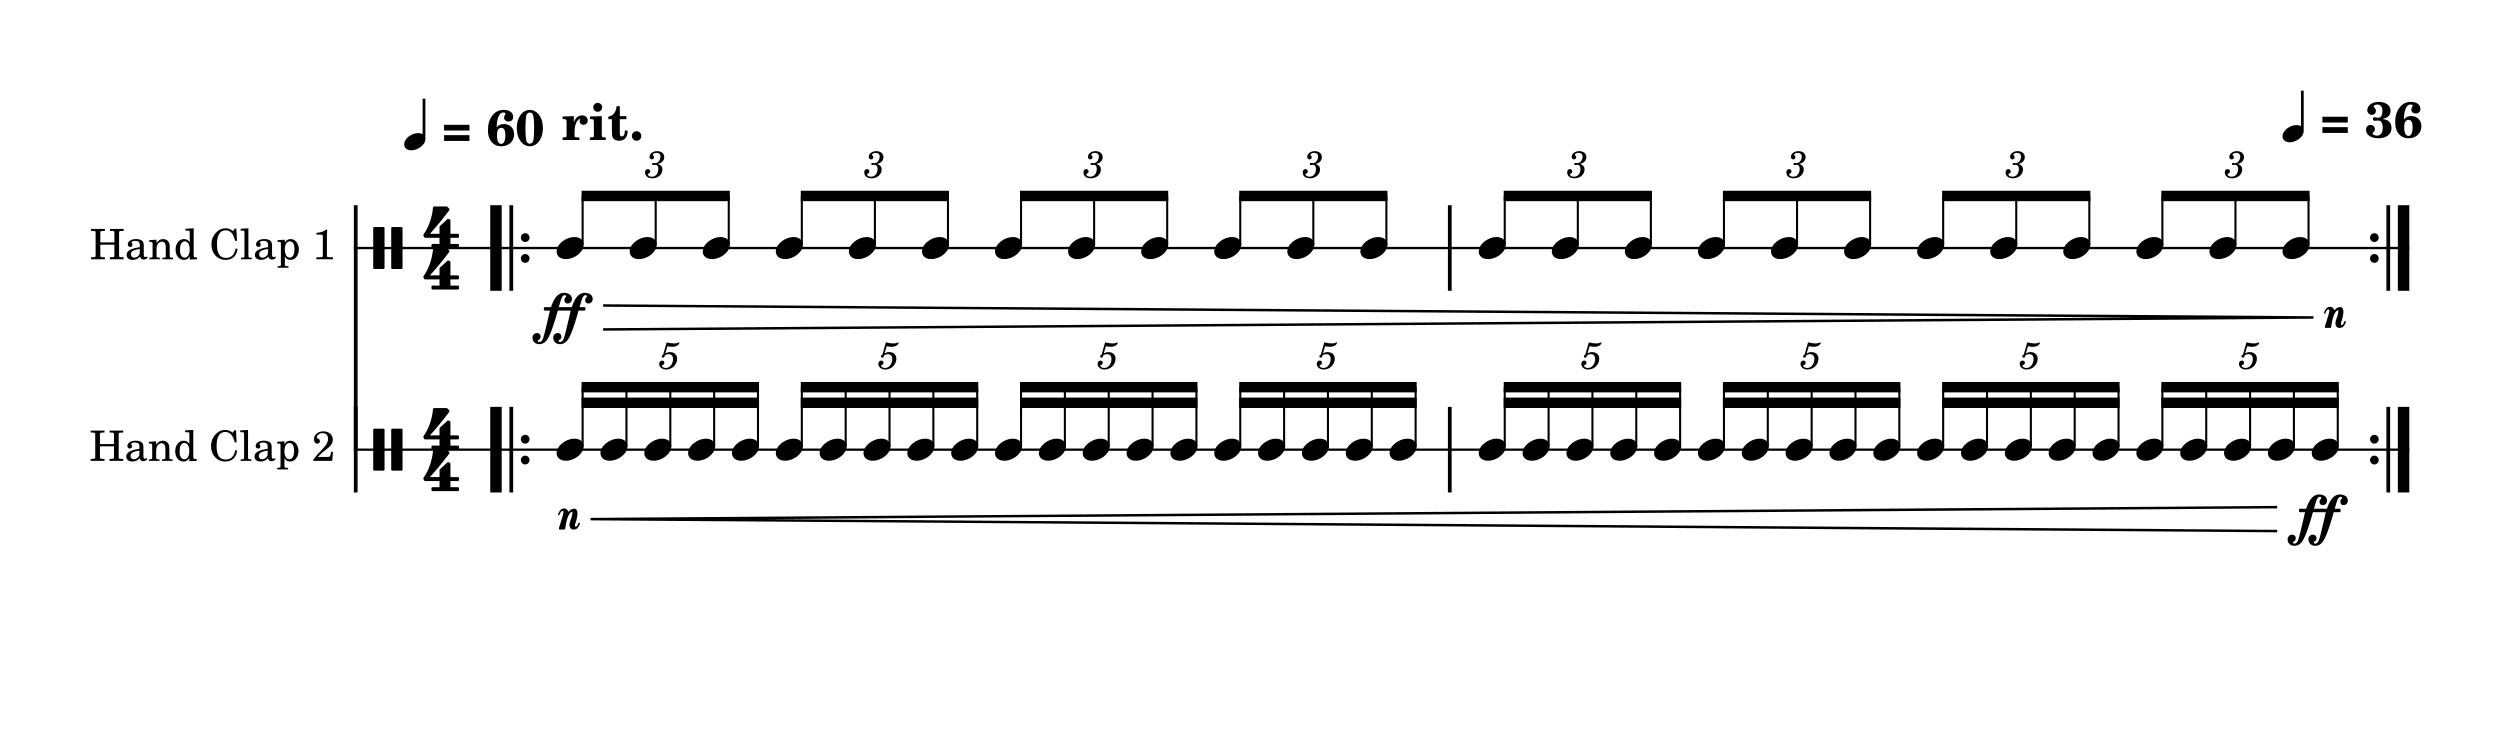 <?xml version="1.0" encoding="UTF-8" standalone="no"?>
<svg width="2977.2px" height="900px" viewBox="0 0 2977.2 900"
 xmlns="http://www.w3.org/2000/svg" xmlns:xlink="http://www.w3.org/1999/xlink" version="1.2" baseProfile="tiny">
<title>Untitled score</title>
<desc>Generated by MuseScore 4.1.0</desc>
<path class="" fill="#ffffff" fill-rule="evenodd" d="M0,0 L2977.2,0 L2977.2,900 L0,900 L0,0 "/>
<polyline class="StaffLines" fill="none" stroke="#000000" stroke-width="2.73" stroke-linejoin="bevel" points="421.394,295.367 2869.2,295.367"/>
<polyline class="StaffLines" fill="none" stroke="#000000" stroke-width="2.73" stroke-linejoin="bevel" points="421.394,535.483 2869.2,535.483"/>
<path class="InstrumentName" d="M136.216,291.392 L136.216,302.592 C136.216,305.142 136.216,305.242 135.916,305.692 C135.516,306.192 134.566,306.392 131.716,306.392 L130.816,306.392 L130.816,308.742 L147.216,308.742 L147.216,306.392 L146.316,306.392 C143.466,306.392 142.516,306.192 142.116,305.692 C141.816,305.242 141.816,305.192 141.816,302.592 L141.816,278.792 C141.816,276.192 141.816,276.142 142.116,275.692 C142.566,275.142 143.466,274.992 146.316,274.992 L147.216,274.992 L147.216,272.642 L131.016,272.642 L131.016,274.992 L131.716,274.992 C134.566,274.992 135.466,275.142 135.916,275.692 C136.216,276.142 136.216,276.242 136.216,278.792 L136.216,288.692 L119.466,288.692 L119.466,278.792 C119.466,276.242 119.466,276.142 119.816,275.692 C120.216,275.142 121.116,274.992 123.966,274.992 L124.916,274.992 L124.916,272.642 L108.466,272.642 L108.466,274.992 L109.366,274.992 C112.216,274.992 113.116,275.142 113.566,275.692 C113.866,276.142 113.866,276.242 113.866,278.792 L113.866,302.592 C113.866,305.092 113.866,305.242 113.566,305.692 C113.166,306.192 112.216,306.392 109.366,306.392 L108.466,306.392 L108.466,308.742 L124.916,308.742 L124.916,306.392 L123.966,306.392 C121.116,306.342 120.216,306.192 119.816,305.692 C119.466,305.242 119.466,305.142 119.466,302.592 L119.466,291.392 L136.216,291.392 M171.209,292.642 C171.209,289.492 170.659,287.892 169.209,286.692 C167.559,285.342 165.109,284.692 161.909,284.692 C156.259,284.692 152.159,287.342 152.159,290.992 C152.159,292.842 153.309,294.042 155.059,294.042 C156.659,294.042 157.759,292.992 157.759,291.492 C157.759,290.842 157.509,290.142 157.009,289.442 C156.709,289.092 156.659,288.992 156.659,288.742 C156.659,287.742 158.659,286.842 161.059,286.842 C162.659,286.842 164.409,287.342 165.209,288.092 C166.159,288.892 166.509,290.092 166.509,292.342 L166.509,294.292 C161.309,295.192 159.659,295.592 157.209,296.542 C152.859,298.142 150.809,300.442 150.809,303.642 C150.809,307.242 153.609,309.492 158.059,309.492 C161.509,309.492 164.609,308.092 166.759,305.542 C167.559,308.092 168.809,309.092 171.159,309.092 C173.409,309.092 175.759,307.642 175.759,306.192 C175.759,305.842 175.559,305.592 175.259,305.592 C175.059,305.592 174.859,305.642 174.509,305.792 C173.809,306.092 173.509,306.142 173.109,306.142 C171.709,306.142 171.209,305.242 171.209,302.692 L171.209,292.642 M166.509,298.742 C166.509,301.742 166.359,302.442 165.509,303.742 C164.259,305.592 162.009,306.842 159.809,306.842 C157.509,306.842 155.859,305.192 155.859,302.942 C155.859,300.842 156.909,299.342 159.109,298.292 C160.659,297.592 162.609,297.092 166.509,296.442 L166.509,298.742 M186.406,285.442 L177.756,285.992 L177.756,288.142 L179.556,288.142 C181.456,288.192 181.706,288.492 181.706,290.642 L181.706,304.942 C181.656,305.692 181.606,305.992 181.406,306.242 C181.056,306.692 180.106,306.892 177.956,306.942 L177.756,306.942 L177.756,308.742 L190.406,308.742 L190.406,306.942 L190.206,306.942 C186.856,306.842 186.406,306.592 186.406,304.792 L186.406,297.392 C186.406,294.942 186.756,292.692 187.306,291.542 C188.356,289.292 190.606,287.742 192.756,287.742 C194.056,287.742 195.556,288.442 196.306,289.492 C197.056,290.592 197.406,292.092 197.406,294.492 L197.406,304.942 C197.356,305.692 197.306,305.992 197.106,306.242 C196.756,306.692 195.756,306.892 193.606,306.942 L193.406,306.942 L193.406,308.742 L206.056,308.742 L206.056,306.942 L205.856,306.942 C202.556,306.842 202.106,306.592 202.106,304.792 L202.106,294.742 C202.106,291.142 201.956,290.242 201.056,288.542 C199.806,286.142 197.306,284.692 194.306,284.692 C191.056,284.692 188.606,286.192 186.406,289.492 L186.406,285.442 M225.953,309.092 L234.653,308.742 L234.653,306.592 L233.753,306.592 C230.903,306.442 230.653,306.142 230.653,302.942 L230.653,271.892 L220.853,272.442 L220.853,274.592 L223.803,274.592 C225.703,274.642 225.953,274.942 225.953,277.092 L225.953,288.392 C224.103,285.842 221.953,284.692 219.053,284.692 C213.403,284.692 209.103,290.142 209.103,297.342 C209.103,304.442 213.253,309.492 219.053,309.492 C222.203,309.492 224.353,308.142 225.953,305.142 L225.953,309.092 M220.053,287.392 C222.103,287.392 224.053,288.892 224.953,291.192 C225.603,292.692 225.903,294.742 225.903,297.192 C225.903,303.042 223.603,306.792 220.003,306.792 C216.453,306.792 214.353,303.492 214.353,297.942 C214.353,294.942 214.653,292.692 215.303,291.042 C216.153,288.792 218.003,287.392 220.053,287.392 M281.481,272.292 L279.581,272.292 L277.581,275.242 C273.931,272.592 272.081,271.892 268.631,271.892 C263.881,271.892 259.831,273.892 256.481,277.892 C253.281,281.692 251.781,285.892 251.781,291.042 C251.781,301.842 258.831,309.492 268.681,309.492 C276.681,309.492 281.781,304.792 282.931,296.392 L280.581,295.992 C279.231,303.442 275.431,307.142 269.281,307.142 C261.881,307.142 258.381,302.042 258.381,291.242 C258.381,285.542 259.131,281.792 260.831,278.792 C262.381,275.992 265.431,274.242 268.681,274.242 C272.181,274.242 275.281,276.092 277.181,279.292 C278.131,280.942 278.831,282.792 280.031,286.742 L282.231,286.742 L281.481,272.292 M295.825,271.892 L286.575,272.442 L286.575,274.592 L289.025,274.592 C290.875,274.642 291.125,274.942 291.125,277.092 L291.125,304.942 C291.075,305.692 291.025,305.992 290.825,306.242 C290.475,306.692 289.525,306.892 287.375,306.942 L287.025,306.942 L287.025,308.742 L299.975,308.742 L299.975,306.942 L299.625,306.942 C296.275,306.842 295.825,306.592 295.825,304.792 L295.825,271.892 M323.975,292.642 C323.975,289.492 323.425,287.892 321.975,286.692 C320.325,285.342 317.875,284.692 314.675,284.692 C309.025,284.692 304.925,287.342 304.925,290.992 C304.925,292.842 306.075,294.042 307.825,294.042 C309.425,294.042 310.525,292.992 310.525,291.492 C310.525,290.842 310.275,290.142 309.775,289.442 C309.475,289.092 309.425,288.992 309.425,288.742 C309.425,287.742 311.425,286.842 313.825,286.842 C315.425,286.842 317.175,287.342 317.975,288.092 C318.925,288.892 319.275,290.092 319.275,292.342 L319.275,294.292 C314.075,295.192 312.425,295.592 309.975,296.542 C305.625,298.142 303.575,300.442 303.575,303.642 C303.575,307.242 306.375,309.492 310.825,309.492 C314.275,309.492 317.375,308.092 319.525,305.542 C320.325,308.092 321.575,309.092 323.925,309.092 C326.175,309.092 328.525,307.642 328.525,306.192 C328.525,305.842 328.325,305.592 328.025,305.592 C327.825,305.592 327.625,305.642 327.275,305.792 C326.575,306.092 326.275,306.142 325.875,306.142 C324.475,306.142 323.975,305.242 323.975,302.692 L323.975,292.642 M319.275,298.742 C319.275,301.742 319.125,302.442 318.275,303.742 C317.025,305.592 314.775,306.842 312.575,306.842 C310.275,306.842 308.625,305.192 308.625,302.942 C308.625,300.842 309.675,299.342 311.875,298.292 C313.425,297.592 315.375,297.092 319.275,296.442 L319.275,298.742 M339.222,285.442 L330.572,285.992 L330.572,288.142 L332.372,288.142 C334.272,288.192 334.522,288.492 334.522,290.642 L334.522,315.092 C334.472,315.792 334.422,316.092 334.222,316.342 C333.872,316.792 332.922,316.992 330.772,317.042 L330.572,317.042 L330.572,318.842 L343.572,318.842 L343.572,317.042 L343.022,317.042 C339.672,316.942 339.222,316.692 339.222,314.892 L339.222,305.442 C340.872,308.342 342.722,309.492 345.822,309.492 C352.472,309.492 355.922,302.942 355.922,296.992 C355.922,291.342 352.472,284.692 346.122,284.692 C343.022,284.692 340.972,285.992 339.222,288.992 L339.222,285.442 M345.222,287.392 C348.672,287.392 350.672,290.842 350.672,296.692 C350.672,303.142 348.672,306.792 345.072,306.792 C341.472,306.792 339.172,303.092 339.172,297.342 C339.172,291.092 341.422,287.392 345.222,287.392 M387.85,273.542 C386.15,275.592 381.55,277.142 376.95,277.242 L376.95,279.392 L381.35,279.392 C384.25,279.442 384.55,279.742 384.45,282.542 L384.45,302.592 C384.45,305.142 384.45,305.242 384.15,305.692 C383.75,306.192 382.8,306.392 380,306.392 L376.75,306.392 L376.75,308.742 L396.55,308.742 L396.55,306.392 L393.8,306.392 C391,306.392 390.05,306.192 389.65,305.692 C389.3,305.242 389.3,305.192 389.3,302.592 L389.3,281.942 C389.3,279.142 389.4,276.792 389.65,273.542 L387.85,273.542 "/>
<path class="InstrumentName" d="M135.762,531.508 L135.762,542.708 C135.762,545.258 135.762,545.358 135.463,545.808 C135.063,546.308 134.113,546.508 131.262,546.508 L130.363,546.508 L130.363,548.858 L146.762,548.858 L146.762,546.508 L145.863,546.508 C143.012,546.508 142.063,546.308 141.662,545.808 C141.363,545.358 141.363,545.308 141.363,542.708 L141.363,518.908 C141.363,516.308 141.363,516.258 141.662,515.808 C142.113,515.258 143.012,515.108 145.863,515.108 L146.762,515.108 L146.762,512.758 L130.563,512.758 L130.563,515.108 L131.262,515.108 C134.113,515.108 135.012,515.258 135.463,515.808 C135.762,516.258 135.762,516.358 135.762,518.908 L135.762,528.808 L119.013,528.808 L119.013,518.908 C119.013,516.358 119.013,516.258 119.362,515.808 C119.763,515.258 120.662,515.108 123.513,515.108 L124.463,515.108 L124.463,512.758 L108.013,512.758 L108.013,515.108 L108.912,515.108 C111.763,515.108 112.662,515.258 113.112,515.808 C113.412,516.258 113.412,516.358 113.412,518.908 L113.412,542.708 C113.412,545.208 113.412,545.358 113.112,545.808 C112.713,546.308 111.763,546.508 108.912,546.508 L108.013,546.508 L108.013,548.858 L124.463,548.858 L124.463,546.508 L123.513,546.508 C120.662,546.458 119.763,546.308 119.362,545.808 C119.013,545.358 119.013,545.258 119.013,542.708 L119.013,531.508 L135.762,531.508 M170.756,532.758 C170.756,529.608 170.206,528.008 168.756,526.808 C167.106,525.458 164.656,524.808 161.456,524.808 C155.806,524.808 151.706,527.458 151.706,531.108 C151.706,532.958 152.856,534.158 154.606,534.158 C156.206,534.158 157.306,533.108 157.306,531.608 C157.306,530.958 157.056,530.258 156.556,529.558 C156.256,529.208 156.206,529.108 156.206,528.858 C156.206,527.858 158.206,526.958 160.606,526.958 C162.206,526.958 163.956,527.458 164.756,528.208 C165.706,529.008 166.056,530.208 166.056,532.458 L166.056,534.408 C160.856,535.308 159.206,535.708 156.756,536.658 C152.406,538.258 150.356,540.558 150.356,543.758 C150.356,547.358 153.156,549.608 157.606,549.608 C161.056,549.608 164.156,548.208 166.306,545.658 C167.106,548.208 168.356,549.208 170.706,549.208 C172.956,549.208 175.306,547.758 175.306,546.308 C175.306,545.958 175.106,545.708 174.806,545.708 C174.606,545.708 174.406,545.758 174.056,545.908 C173.356,546.208 173.056,546.258 172.656,546.258 C171.256,546.258 170.756,545.358 170.756,542.808 L170.756,532.758 M166.056,538.858 C166.056,541.858 165.906,542.558 165.056,543.858 C163.806,545.708 161.556,546.958 159.356,546.958 C157.056,546.958 155.406,545.308 155.406,543.058 C155.406,540.958 156.456,539.458 158.656,538.408 C160.206,537.708 162.156,537.208 166.056,536.558 L166.056,538.858 M185.953,525.558 L177.303,526.108 L177.303,528.258 L179.103,528.258 C181.003,528.308 181.253,528.608 181.253,530.758 L181.253,545.058 C181.203,545.808 181.153,546.108 180.953,546.358 C180.603,546.808 179.653,547.008 177.503,547.058 L177.303,547.058 L177.303,548.858 L189.953,548.858 L189.953,547.058 L189.753,547.058 C186.403,546.958 185.953,546.708 185.953,544.908 L185.953,537.508 C185.953,535.058 186.303,532.808 186.853,531.658 C187.903,529.408 190.153,527.858 192.303,527.858 C193.603,527.858 195.103,528.558 195.853,529.608 C196.603,530.708 196.953,532.208 196.953,534.608 L196.953,545.058 C196.903,545.808 196.853,546.108 196.653,546.358 C196.303,546.808 195.303,547.008 193.153,547.058 L192.953,547.058 L192.953,548.858 L205.603,548.858 L205.603,547.058 L205.403,547.058 C202.103,546.958 201.653,546.708 201.653,544.908 L201.653,534.858 C201.653,531.258 201.503,530.358 200.603,528.658 C199.353,526.258 196.853,524.808 193.853,524.808 C190.603,524.808 188.153,526.308 185.953,529.608 L185.953,525.558 M225.5,549.208 L234.2,548.858 L234.2,546.708 L233.3,546.708 C230.45,546.558 230.2,546.258 230.2,543.058 L230.2,512.008 L220.4,512.558 L220.4,514.708 L223.35,514.708 C225.25,514.758 225.5,515.058 225.5,517.208 L225.5,528.508 C223.65,525.958 221.5,524.808 218.6,524.808 C212.95,524.808 208.65,530.258 208.65,537.458 C208.65,544.558 212.8,549.608 218.6,549.608 C221.75,549.608 223.9,548.258 225.5,545.258 L225.5,549.208 M219.6,527.508 C221.65,527.508 223.6,529.008 224.5,531.308 C225.15,532.808 225.45,534.858 225.45,537.308 C225.45,543.158 223.15,546.908 219.55,546.908 C216,546.908 213.9,543.608 213.9,538.058 C213.9,535.058 214.2,532.808 214.85,531.158 C215.7,528.908 217.55,527.508 219.6,527.508 M281.028,512.408 L279.128,512.408 L277.128,515.358 C273.478,512.708 271.628,512.008 268.178,512.008 C263.428,512.008 259.378,514.008 256.028,518.008 C252.828,521.808 251.328,526.008 251.328,531.158 C251.328,541.958 258.378,549.608 268.228,549.608 C276.228,549.608 281.328,544.908 282.478,536.508 L280.128,536.108 C278.778,543.558 274.978,547.258 268.828,547.258 C261.428,547.258 257.928,542.158 257.928,531.358 C257.928,525.658 258.678,521.908 260.378,518.908 C261.928,516.108 264.978,514.358 268.228,514.358 C271.728,514.358 274.828,516.208 276.728,519.408 C277.678,521.058 278.378,522.908 279.578,526.858 L281.778,526.858 L281.028,512.408 M295.372,512.008 L286.122,512.558 L286.122,514.708 L288.572,514.708 C290.422,514.758 290.672,515.058 290.672,517.208 L290.672,545.058 C290.622,545.808 290.572,546.108 290.372,546.358 C290.022,546.808 289.072,547.008 286.922,547.058 L286.572,547.058 L286.572,548.858 L299.522,548.858 L299.522,547.058 L299.172,547.058 C295.822,546.958 295.372,546.708 295.372,544.908 L295.372,512.008 M323.522,532.758 C323.522,529.608 322.972,528.008 321.522,526.808 C319.872,525.458 317.422,524.808 314.222,524.808 C308.572,524.808 304.472,527.458 304.472,531.108 C304.472,532.958 305.622,534.158 307.372,534.158 C308.972,534.158 310.072,533.108 310.072,531.608 C310.072,530.958 309.822,530.258 309.322,529.558 C309.022,529.208 308.972,529.108 308.972,528.858 C308.972,527.858 310.972,526.958 313.372,526.958 C314.972,526.958 316.722,527.458 317.522,528.208 C318.472,529.008 318.822,530.208 318.822,532.458 L318.822,534.408 C313.622,535.308 311.972,535.708 309.522,536.658 C305.172,538.258 303.122,540.558 303.122,543.758 C303.122,547.358 305.922,549.608 310.372,549.608 C313.822,549.608 316.922,548.208 319.072,545.658 C319.872,548.208 321.122,549.208 323.472,549.208 C325.722,549.208 328.072,547.758 328.072,546.308 C328.072,545.958 327.872,545.708 327.572,545.708 C327.372,545.708 327.172,545.758 326.822,545.908 C326.122,546.208 325.822,546.258 325.422,546.258 C324.022,546.258 323.522,545.358 323.522,542.808 L323.522,532.758 M318.822,538.858 C318.822,541.858 318.672,542.558 317.822,543.858 C316.572,545.708 314.322,546.958 312.122,546.958 C309.822,546.958 308.172,545.308 308.172,543.058 C308.172,540.958 309.222,539.458 311.422,538.408 C312.972,537.708 314.922,537.208 318.822,536.558 L318.822,538.858 M338.769,525.558 L330.119,526.108 L330.119,528.258 L331.919,528.258 C333.819,528.308 334.069,528.608 334.069,530.758 L334.069,555.208 C334.019,555.908 333.969,556.208 333.769,556.458 C333.419,556.908 332.469,557.108 330.319,557.158 L330.119,557.158 L330.119,558.958 L343.119,558.958 L343.119,557.158 L342.569,557.158 C339.219,557.058 338.769,556.808 338.769,555.008 L338.769,545.558 C340.419,548.458 342.269,549.608 345.369,549.608 C352.019,549.608 355.469,543.058 355.469,537.108 C355.469,531.458 352.019,524.808 345.669,524.808 C342.569,524.808 340.519,526.108 338.769,529.108 L338.769,525.558 M344.769,527.508 C348.219,527.508 350.219,530.958 350.219,536.808 C350.219,543.258 348.219,546.908 344.619,546.908 C341.019,546.908 338.719,543.208 338.719,537.458 C338.719,531.208 340.969,527.508 344.769,527.508 M396.547,538.058 L394.347,538.058 L393.847,540.608 C393.197,543.858 392.797,544.158 389.697,544.158 L378.497,544.158 C381.947,540.558 383.097,539.508 386.297,537.008 C390.847,533.508 392.797,531.758 393.947,530.258 C395.547,528.058 396.347,525.858 396.347,523.408 C396.347,517.708 391.647,513.658 385.097,513.658 C378.747,513.658 373.897,517.708 373.897,523.058 C373.897,526.208 375.497,528.358 377.847,528.358 C379.697,528.358 380.947,527.108 380.947,525.308 C380.947,524.058 380.247,522.908 379.197,522.458 C377.347,521.708 377.247,521.608 377.247,520.958 C377.247,520.208 377.747,519.058 378.447,518.208 C379.697,516.658 381.747,515.808 384.097,515.808 C388.247,515.808 390.697,518.358 390.697,522.558 C390.697,526.258 388.947,529.608 384.797,534.008 C381.097,537.908 378.797,540.358 377.947,541.308 C376.147,543.408 375.247,544.558 373.047,547.458 L373.047,548.858 L395.597,548.858 L396.547,538.058 "/>
<polyline class="BarLine" fill="none" stroke="#000000" stroke-width="4.46" stroke-linejoin="bevel" points="423.626,244.403 423.626,535.483"/>
<path class="BarLine" transform="matrix(0.992,0,0,0.992,2822.43,282.967)" d="M10.4,0 C10.4,-2.9 8.1,-5.3 5.2,-5.3 C2.3,-5.3 0,-2.9 0,0 C0,2.9 2.3,5.3 5.2,5.3 C8.1,5.3 10.4,2.9 10.4,0"/>
<path class="BarLine" transform="matrix(0.992,0,0,0.992,2822.43,307.767)" d="M10.4,0 C10.4,-2.9 8.1,-5.3 5.2,-5.3 C2.3,-5.3 0,-2.9 0,0 C0,2.9 2.3,5.3 5.2,5.3 C8.1,5.3 10.4,2.9 10.4,0"/>
<polyline class="BarLine" fill="none" stroke="#000000" stroke-width="4.46" stroke-linejoin="bevel" points="2844.15,244.403 2844.15,346.331"/>
<polyline class="BarLine" fill="none" stroke="#000000" stroke-width="13.64" stroke-linejoin="bevel" points="2862.38,244.403 2862.38,346.331"/>
<polyline class="BarLine" fill="none" stroke="#000000" stroke-width="4.46" stroke-linejoin="bevel" points="1726.51,244.403 1726.51,346.331"/>
<polyline class="BarLine" fill="none" stroke="#000000" stroke-width="13.64" stroke-linejoin="bevel" points="590.646,244.403 590.646,346.331"/>
<polyline class="BarLine" fill="none" stroke="#000000" stroke-width="4.46" stroke-linejoin="bevel" points="608.874,244.403 608.874,346.331"/>
<path class="BarLine" transform="matrix(0.992,0,0,0.992,620.282,282.967)" d="M10.4,0 C10.4,-2.9 8.1,-5.3 5.2,-5.3 C2.3,-5.3 0,-2.9 0,0 C0,2.9 2.3,5.3 5.2,5.3 C8.1,5.3 10.4,2.9 10.4,0"/>
<path class="BarLine" transform="matrix(0.992,0,0,0.992,620.282,307.767)" d="M10.4,0 C10.4,-2.9 8.1,-5.3 5.2,-5.3 C2.3,-5.3 0,-2.9 0,0 C0,2.9 2.3,5.3 5.2,5.3 C8.1,5.3 10.4,2.9 10.4,0"/>
<polyline class="BarLine" fill="none" stroke="#000000" stroke-width="4.46" stroke-linejoin="bevel" points="1726.51,484.519 1726.51,586.447"/>
<polyline class="BarLine" fill="none" stroke="#000000" stroke-width="4.46" stroke-linejoin="bevel" points="423.626,484.519 423.626,586.447"/>
<path class="BarLine" transform="matrix(0.992,0,0,0.992,2822.43,523.083)" d="M10.4,0 C10.4,-2.9 8.1,-5.3 5.2,-5.3 C2.3,-5.3 0,-2.9 0,0 C0,2.9 2.3,5.3 5.2,5.3 C8.1,5.3 10.4,2.9 10.4,0"/>
<path class="BarLine" transform="matrix(0.992,0,0,0.992,2822.43,547.883)" d="M10.4,0 C10.4,-2.9 8.1,-5.3 5.2,-5.3 C2.3,-5.3 0,-2.9 0,0 C0,2.9 2.3,5.3 5.2,5.3 C8.1,5.3 10.4,2.9 10.4,0"/>
<polyline class="BarLine" fill="none" stroke="#000000" stroke-width="4.46" stroke-linejoin="bevel" points="2844.15,484.519 2844.15,586.447"/>
<polyline class="BarLine" fill="none" stroke="#000000" stroke-width="13.64" stroke-linejoin="bevel" points="2862.38,484.519 2862.38,586.447"/>
<polyline class="BarLine" fill="none" stroke="#000000" stroke-width="13.64" stroke-linejoin="bevel" points="590.646,484.519 590.646,586.447"/>
<polyline class="BarLine" fill="none" stroke="#000000" stroke-width="4.46" stroke-linejoin="bevel" points="608.874,484.519 608.874,586.447"/>
<path class="BarLine" transform="matrix(0.992,0,0,0.992,620.282,523.083)" d="M10.4,0 C10.4,-2.9 8.1,-5.3 5.2,-5.3 C2.3,-5.3 0,-2.9 0,0 C0,2.9 2.3,5.3 5.2,5.3 C8.1,5.3 10.4,2.9 10.4,0"/>
<path class="BarLine" transform="matrix(0.992,0,0,0.992,620.282,547.883)" d="M10.4,0 C10.4,-2.9 8.1,-5.3 5.2,-5.3 C2.3,-5.3 0,-2.9 0,0 C0,2.9 2.3,5.3 5.2,5.3 C8.1,5.3 10.4,2.9 10.4,0"/>
<polyline class="Stem" fill="none" stroke="#000000" stroke-width="2.48" stroke-linejoin="bevel" points="2662.16,291.399 2662.16,233.367"/>
<polyline class="Stem" fill="none" stroke="#000000" stroke-width="2.48" stroke-linejoin="bevel" points="2401.11,291.399 2401.11,233.367"/>
<polyline class="Stem" fill="none" stroke="#000000" stroke-width="2.48" stroke-linejoin="bevel" points="1477,291.399 1477,233.367"/>
<polyline class="Stem" fill="none" stroke="#000000" stroke-width="2.48" stroke-linejoin="bevel" points="1564.02,291.399 1564.02,233.367"/>
<polyline class="Stem" fill="none" stroke="#000000" stroke-width="2.48" stroke-linejoin="bevel" points="1389.98,291.399 1389.98,233.367"/>
<polyline class="Stem" fill="none" stroke="#000000" stroke-width="2.48" stroke-linejoin="bevel" points="1651.03,291.399 1651.03,233.367"/>
<polyline class="Stem" fill="none" stroke="#000000" stroke-width="2.48" stroke-linejoin="bevel" points="2488.13,291.399 2488.13,233.367"/>
<polyline class="Stem" fill="none" stroke="#000000" stroke-width="2.48" stroke-linejoin="bevel" points="2314.09,291.399 2314.09,233.367"/>
<polyline class="Stem" fill="none" stroke="#000000" stroke-width="2.48" stroke-linejoin="bevel" points="1302.96,291.399 1302.96,233.367"/>
<polyline class="Stem" fill="none" stroke="#000000" stroke-width="2.48" stroke-linejoin="bevel" points="693.83,291.399 693.83,233.367"/>
<polyline class="Stem" fill="none" stroke="#000000" stroke-width="2.48" stroke-linejoin="bevel" points="2227.07,291.399 2227.07,233.367"/>
<polyline class="Stem" fill="none" stroke="#000000" stroke-width="2.48" stroke-linejoin="bevel" points="780.848,291.399 780.848,233.367"/>
<polyline class="Stem" fill="none" stroke="#000000" stroke-width="2.48" stroke-linejoin="bevel" points="1791.98,291.399 1791.98,233.367"/>
<polyline class="Stem" fill="none" stroke="#000000" stroke-width="2.48" stroke-linejoin="bevel" points="2749.18,291.399 2749.18,233.367"/>
<polyline class="Stem" fill="none" stroke="#000000" stroke-width="2.48" stroke-linejoin="bevel" points="2140.05,291.399 2140.05,233.367"/>
<polyline class="Stem" fill="none" stroke="#000000" stroke-width="2.48" stroke-linejoin="bevel" points="867.867,291.399 867.867,233.367"/>
<polyline class="Stem" fill="none" stroke="#000000" stroke-width="2.48" stroke-linejoin="bevel" points="1215.94,291.399 1215.94,233.367"/>
<polyline class="Stem" fill="none" stroke="#000000" stroke-width="2.48" stroke-linejoin="bevel" points="1128.92,291.399 1128.92,233.367"/>
<polyline class="Stem" fill="none" stroke="#000000" stroke-width="2.48" stroke-linejoin="bevel" points="1879,291.399 1879,233.367"/>
<polyline class="Stem" fill="none" stroke="#000000" stroke-width="2.48" stroke-linejoin="bevel" points="954.885,291.399 954.885,233.367"/>
<polyline class="Stem" fill="none" stroke="#000000" stroke-width="2.48" stroke-linejoin="bevel" points="1041.9,291.399 1041.9,233.367"/>
<polyline class="Stem" fill="none" stroke="#000000" stroke-width="2.48" stroke-linejoin="bevel" points="2575.14,291.399 2575.14,233.367"/>
<polyline class="Stem" fill="none" stroke="#000000" stroke-width="2.48" stroke-linejoin="bevel" points="1966.01,291.399 1966.01,233.367"/>
<polyline class="Stem" fill="none" stroke="#000000" stroke-width="2.48" stroke-linejoin="bevel" points="2053.03,291.399 2053.03,233.367"/>
<polyline class="Stem" fill="none" stroke="#000000" stroke-width="2.48" stroke-linejoin="bevel" points="954.885,531.515 954.885,461.083"/>
<polyline class="Stem" fill="none" stroke="#000000" stroke-width="2.48" stroke-linejoin="bevel" points="2000.82,531.515 2000.82,461.083"/>
<polyline class="Stem" fill="none" stroke="#000000" stroke-width="2.48" stroke-linejoin="bevel" points="2783.99,531.515 2783.99,461.083"/>
<polyline class="Stem" fill="none" stroke="#000000" stroke-width="2.48" stroke-linejoin="bevel" points="1007.1,531.515 1007.1,461.083"/>
<polyline class="Stem" fill="none" stroke="#000000" stroke-width="2.48" stroke-linejoin="bevel" points="1948.61,531.515 1948.61,461.083"/>
<polyline class="Stem" fill="none" stroke="#000000" stroke-width="2.48" stroke-linejoin="bevel" points="2053.03,531.515 2053.03,461.083"/>
<polyline class="Stem" fill="none" stroke="#000000" stroke-width="2.48" stroke-linejoin="bevel" points="1896.4,531.515 1896.4,461.083"/>
<polyline class="Stem" fill="none" stroke="#000000" stroke-width="2.48" stroke-linejoin="bevel" points="1059.31,531.515 1059.31,461.083"/>
<polyline class="Stem" fill="none" stroke="#000000" stroke-width="2.48" stroke-linejoin="bevel" points="2522.93,531.515 2522.93,461.083"/>
<polyline class="Stem" fill="none" stroke="#000000" stroke-width="2.48" stroke-linejoin="bevel" points="1111.52,531.515 1111.52,461.083"/>
<polyline class="Stem" fill="none" stroke="#000000" stroke-width="2.48" stroke-linejoin="bevel" points="1844.19,531.515 1844.19,461.083"/>
<polyline class="Stem" fill="none" stroke="#000000" stroke-width="2.48" stroke-linejoin="bevel" points="902.674,531.515 902.674,461.083"/>
<polyline class="Stem" fill="none" stroke="#000000" stroke-width="2.48" stroke-linejoin="bevel" points="2575.14,531.515 2575.14,461.083"/>
<polyline class="Stem" fill="none" stroke="#000000" stroke-width="2.48" stroke-linejoin="bevel" points="1163.73,531.515 1163.73,461.083"/>
<polyline class="Stem" fill="none" stroke="#000000" stroke-width="2.48" stroke-linejoin="bevel" points="1791.98,531.515 1791.98,461.083"/>
<polyline class="Stem" fill="none" stroke="#000000" stroke-width="2.48" stroke-linejoin="bevel" points="2105.24,531.515 2105.24,461.083"/>
<polyline class="Stem" fill="none" stroke="#000000" stroke-width="2.48" stroke-linejoin="bevel" points="2627.36,531.515 2627.36,461.083"/>
<polyline class="Stem" fill="none" stroke="#000000" stroke-width="2.48" stroke-linejoin="bevel" points="850.463,531.515 850.463,461.083"/>
<polyline class="Stem" fill="none" stroke="#000000" stroke-width="2.48" stroke-linejoin="bevel" points="2157.46,531.515 2157.46,461.083"/>
<polyline class="Stem" fill="none" stroke="#000000" stroke-width="2.48" stroke-linejoin="bevel" points="1215.94,531.515 1215.94,461.083"/>
<polyline class="Stem" fill="none" stroke="#000000" stroke-width="2.48" stroke-linejoin="bevel" points="798.252,531.515 798.252,461.083"/>
<polyline class="Stem" fill="none" stroke="#000000" stroke-width="2.48" stroke-linejoin="bevel" points="2731.78,531.515 2731.78,461.083"/>
<polyline class="Stem" fill="none" stroke="#000000" stroke-width="2.48" stroke-linejoin="bevel" points="2209.67,531.515 2209.67,461.083"/>
<polyline class="Stem" fill="none" stroke="#000000" stroke-width="2.48" stroke-linejoin="bevel" points="1268.15,531.515 1268.15,461.083"/>
<polyline class="Stem" fill="none" stroke="#000000" stroke-width="2.48" stroke-linejoin="bevel" points="746.041,531.515 746.041,461.083"/>
<polyline class="Stem" fill="none" stroke="#000000" stroke-width="2.48" stroke-linejoin="bevel" points="2261.88,531.515 2261.88,461.083"/>
<polyline class="Stem" fill="none" stroke="#000000" stroke-width="2.48" stroke-linejoin="bevel" points="1685.84,531.515 1685.84,461.083"/>
<polyline class="Stem" fill="none" stroke="#000000" stroke-width="2.48" stroke-linejoin="bevel" points="1320.36,531.515 1320.36,461.083"/>
<polyline class="Stem" fill="none" stroke="#000000" stroke-width="2.48" stroke-linejoin="bevel" points="2314.09,531.515 2314.09,461.083"/>
<polyline class="Stem" fill="none" stroke="#000000" stroke-width="2.48" stroke-linejoin="bevel" points="1372.57,531.515 1372.57,461.083"/>
<polyline class="Stem" fill="none" stroke="#000000" stroke-width="2.48" stroke-linejoin="bevel" points="1633.63,531.515 1633.63,461.083"/>
<polyline class="Stem" fill="none" stroke="#000000" stroke-width="2.48" stroke-linejoin="bevel" points="2470.72,531.515 2470.72,461.083"/>
<polyline class="Stem" fill="none" stroke="#000000" stroke-width="2.48" stroke-linejoin="bevel" points="1581.42,531.515 1581.42,461.083"/>
<polyline class="Stem" fill="none" stroke="#000000" stroke-width="2.48" stroke-linejoin="bevel" points="1424.79,531.515 1424.79,461.083"/>
<polyline class="Stem" fill="none" stroke="#000000" stroke-width="2.48" stroke-linejoin="bevel" points="2366.3,531.515 2366.3,461.083"/>
<polyline class="Stem" fill="none" stroke="#000000" stroke-width="2.48" stroke-linejoin="bevel" points="693.83,531.515 693.83,461.083"/>
<polyline class="Stem" fill="none" stroke="#000000" stroke-width="2.48" stroke-linejoin="bevel" points="1529.21,531.515 1529.21,461.083"/>
<polyline class="Stem" fill="none" stroke="#000000" stroke-width="2.48" stroke-linejoin="bevel" points="2679.57,531.515 2679.57,461.083"/>
<polyline class="Stem" fill="none" stroke="#000000" stroke-width="2.48" stroke-linejoin="bevel" points="2418.51,531.515 2418.51,461.083"/>
<polyline class="Stem" fill="none" stroke="#000000" stroke-width="2.48" stroke-linejoin="bevel" points="1477,531.515 1477,461.083"/>
<path class="Note" transform="matrix(0.992,0,0,0.992,662.837,295.367)" d="M0,4.2 C0,8.5 3.1,13.3 11.2,13.3 C21.6,13.3 32.5,4.8 32.5,-4 C32.5,-9.9 27.5,-13.2 21.3,-13.2 C11.6,-13.2 0,-5 0,4.2"/>
<path class="Note" transform="matrix(0.992,0,0,0.992,2631.17,295.367)" d="M0,4.2 C0,8.5 3.1,13.3 11.2,13.3 C21.6,13.3 32.5,4.8 32.5,-4 C32.5,-9.9 27.5,-13.2 21.3,-13.2 C11.6,-13.2 0,-5 0,4.2"/>
<path class="Note" transform="matrix(0.992,0,0,0.992,2370.11,295.367)" d="M0,4.2 C0,8.5 3.1,13.3 11.2,13.3 C21.6,13.3 32.5,4.8 32.5,-4 C32.5,-9.9 27.5,-13.2 21.3,-13.2 C11.6,-13.2 0,-5 0,4.2"/>
<path class="Note" transform="matrix(0.992,0,0,0.992,1446,295.367)" d="M0,4.2 C0,8.5 3.1,13.3 11.2,13.3 C21.6,13.3 32.5,4.8 32.5,-4 C32.5,-9.9 27.5,-13.2 21.3,-13.2 C11.6,-13.2 0,-5 0,4.2"/>
<path class="Note" transform="matrix(0.992,0,0,0.992,2283.1,295.367)" d="M0,4.2 C0,8.5 3.1,13.3 11.2,13.3 C21.6,13.3 32.5,4.8 32.5,-4 C32.5,-9.9 27.5,-13.2 21.3,-13.2 C11.6,-13.2 0,-5 0,4.2"/>
<path class="Note" transform="matrix(0.992,0,0,0.992,2196.08,295.367)" d="M0,4.2 C0,8.5 3.1,13.3 11.2,13.3 C21.6,13.3 32.5,4.8 32.5,-4 C32.5,-9.9 27.5,-13.2 21.3,-13.2 C11.6,-13.2 0,-5 0,4.2"/>
<path class="Note" transform="matrix(0.992,0,0,0.992,1533.02,295.367)" d="M0,4.2 C0,8.5 3.1,13.3 11.2,13.3 C21.6,13.3 32.5,4.8 32.5,-4 C32.5,-9.9 27.5,-13.2 21.3,-13.2 C11.6,-13.2 0,-5 0,4.2"/>
<path class="Note" transform="matrix(0.992,0,0,0.992,1358.99,295.367)" d="M0,4.2 C0,8.5 3.1,13.3 11.2,13.3 C21.6,13.3 32.5,4.8 32.5,-4 C32.5,-9.9 27.5,-13.2 21.3,-13.2 C11.6,-13.2 0,-5 0,4.2"/>
<path class="Note" transform="matrix(0.992,0,0,0.992,749.856,295.367)" d="M0,4.2 C0,8.5 3.1,13.3 11.2,13.3 C21.6,13.3 32.5,4.8 32.5,-4 C32.5,-9.9 27.5,-13.2 21.3,-13.2 C11.6,-13.2 0,-5 0,4.2"/>
<path class="Note" transform="matrix(0.992,0,0,0.992,2109.06,295.367)" d="M0,4.2 C0,8.5 3.1,13.3 11.2,13.3 C21.6,13.3 32.5,4.8 32.5,-4 C32.5,-9.9 27.5,-13.2 21.3,-13.2 C11.6,-13.2 0,-5 0,4.2"/>
<path class="Note" transform="matrix(0.992,0,0,0.992,836.874,295.367)" d="M0,4.2 C0,8.5 3.1,13.3 11.2,13.3 C21.6,13.3 32.5,4.8 32.5,-4 C32.5,-9.9 27.5,-13.2 21.3,-13.2 C11.6,-13.2 0,-5 0,4.2"/>
<path class="Note" transform="matrix(0.992,0,0,0.992,2457.13,295.367)" d="M0,4.2 C0,8.5 3.1,13.3 11.2,13.3 C21.6,13.3 32.5,4.8 32.5,-4 C32.5,-9.9 27.5,-13.2 21.3,-13.2 C11.6,-13.2 0,-5 0,4.2"/>
<path class="Note" transform="matrix(0.992,0,0,0.992,1620.04,295.367)" d="M0,4.2 C0,8.5 3.1,13.3 11.2,13.3 C21.6,13.3 32.5,4.8 32.5,-4 C32.5,-9.9 27.5,-13.2 21.3,-13.2 C11.6,-13.2 0,-5 0,4.2"/>
<path class="Note" transform="matrix(0.992,0,0,0.992,1271.97,295.367)" d="M0,4.2 C0,8.5 3.1,13.3 11.2,13.3 C21.6,13.3 32.5,4.8 32.5,-4 C32.5,-9.9 27.5,-13.2 21.3,-13.2 C11.6,-13.2 0,-5 0,4.2"/>
<path class="Note" transform="matrix(0.992,0,0,0.992,923.893,295.367)" d="M0,4.2 C0,8.5 3.1,13.3 11.2,13.3 C21.6,13.3 32.5,4.8 32.5,-4 C32.5,-9.9 27.5,-13.2 21.3,-13.2 C11.6,-13.2 0,-5 0,4.2"/>
<path class="Note" transform="matrix(0.992,0,0,0.992,2022.04,295.367)" d="M0,4.2 C0,8.5 3.1,13.3 11.2,13.3 C21.6,13.3 32.5,4.8 32.5,-4 C32.5,-9.9 27.5,-13.2 21.3,-13.2 C11.6,-13.2 0,-5 0,4.2"/>
<path class="Note" transform="matrix(0.992,0,0,0.992,1935.02,295.367)" d="M0,4.2 C0,8.5 3.1,13.3 11.2,13.3 C21.6,13.3 32.5,4.8 32.5,-4 C32.5,-9.9 27.5,-13.2 21.3,-13.2 C11.6,-13.2 0,-5 0,4.2"/>
<path class="Note" transform="matrix(0.992,0,0,0.992,2718.19,295.367)" d="M0,4.2 C0,8.5 3.1,13.3 11.2,13.3 C21.6,13.3 32.5,4.8 32.5,-4 C32.5,-9.9 27.5,-13.2 21.3,-13.2 C11.6,-13.2 0,-5 0,4.2"/>
<path class="Note" transform="matrix(0.992,0,0,0.992,1010.91,295.367)" d="M0,4.2 C0,8.5 3.1,13.3 11.2,13.3 C21.6,13.3 32.5,4.8 32.5,-4 C32.5,-9.9 27.5,-13.2 21.3,-13.2 C11.6,-13.2 0,-5 0,4.2"/>
<path class="Note" transform="matrix(0.992,0,0,0.992,1848,295.367)" d="M0,4.2 C0,8.5 3.1,13.3 11.2,13.3 C21.6,13.3 32.5,4.8 32.5,-4 C32.5,-9.9 27.5,-13.2 21.3,-13.2 C11.6,-13.2 0,-5 0,4.2"/>
<path class="Note" transform="matrix(0.992,0,0,0.992,1760.98,295.367)" d="M0,4.2 C0,8.5 3.1,13.3 11.2,13.3 C21.6,13.3 32.5,4.8 32.5,-4 C32.5,-9.9 27.5,-13.2 21.3,-13.2 C11.6,-13.2 0,-5 0,4.2"/>
<path class="Note" transform="matrix(0.992,0,0,0.992,1184.95,295.367)" d="M0,4.2 C0,8.5 3.1,13.3 11.2,13.3 C21.6,13.3 32.5,4.8 32.5,-4 C32.5,-9.9 27.5,-13.2 21.3,-13.2 C11.6,-13.2 0,-5 0,4.2"/>
<path class="Note" transform="matrix(0.992,0,0,0.992,2544.15,295.367)" d="M0,4.2 C0,8.5 3.1,13.3 11.2,13.3 C21.6,13.3 32.5,4.8 32.5,-4 C32.5,-9.9 27.5,-13.2 21.3,-13.2 C11.6,-13.2 0,-5 0,4.2"/>
<path class="Note" transform="matrix(0.992,0,0,0.992,1097.93,295.367)" d="M0,4.2 C0,8.5 3.1,13.3 11.2,13.3 C21.6,13.3 32.5,4.8 32.5,-4 C32.5,-9.9 27.5,-13.2 21.3,-13.2 C11.6,-13.2 0,-5 0,4.2"/>
<path class="Note" transform="matrix(0.992,0,0,0.992,1760.98,535.483)" d="M0,4.2 C0,8.5 3.1,13.3 11.2,13.3 C21.6,13.3 32.5,4.8 32.5,-4 C32.5,-9.9 27.5,-13.2 21.3,-13.2 C11.6,-13.2 0,-5 0,4.2"/>
<path class="Note" transform="matrix(0.992,0,0,0.992,1132.74,535.483)" d="M0,4.2 C0,8.5 3.1,13.3 11.2,13.3 C21.6,13.3 32.5,4.8 32.5,-4 C32.5,-9.9 27.5,-13.2 21.3,-13.2 C11.6,-13.2 0,-5 0,4.2"/>
<path class="Note" transform="matrix(0.992,0,0,0.992,2544.15,535.483)" d="M0,4.2 C0,8.5 3.1,13.3 11.2,13.3 C21.6,13.3 32.5,4.8 32.5,-4 C32.5,-9.9 27.5,-13.2 21.3,-13.2 C11.6,-13.2 0,-5 0,4.2"/>
<path class="Note" transform="matrix(0.992,0,0,0.992,1080.53,535.483)" d="M0,4.2 C0,8.5 3.1,13.3 11.2,13.3 C21.6,13.3 32.5,4.8 32.5,-4 C32.5,-9.9 27.5,-13.2 21.3,-13.2 C11.6,-13.2 0,-5 0,4.2"/>
<path class="Note" transform="matrix(0.992,0,0,0.992,1813.2,535.483)" d="M0,4.2 C0,8.5 3.1,13.3 11.2,13.3 C21.6,13.3 32.5,4.8 32.5,-4 C32.5,-9.9 27.5,-13.2 21.3,-13.2 C11.6,-13.2 0,-5 0,4.2"/>
<path class="Note" transform="matrix(0.992,0,0,0.992,1028.32,535.483)" d="M0,4.2 C0,8.5 3.1,13.3 11.2,13.3 C21.6,13.3 32.5,4.8 32.5,-4 C32.5,-9.9 27.5,-13.2 21.3,-13.2 C11.6,-13.2 0,-5 0,4.2"/>
<path class="Note" transform="matrix(0.992,0,0,0.992,2700.79,535.483)" d="M0,4.2 C0,8.5 3.1,13.3 11.2,13.3 C21.6,13.3 32.5,4.8 32.5,-4 C32.5,-9.9 27.5,-13.2 21.3,-13.2 C11.6,-13.2 0,-5 0,4.2"/>
<path class="Note" transform="matrix(0.992,0,0,0.992,1184.95,535.483)" d="M0,4.2 C0,8.5 3.1,13.3 11.2,13.3 C21.6,13.3 32.5,4.8 32.5,-4 C32.5,-9.9 27.5,-13.2 21.3,-13.2 C11.6,-13.2 0,-5 0,4.2"/>
<path class="Note" transform="matrix(0.992,0,0,0.992,1865.41,535.483)" d="M0,4.2 C0,8.5 3.1,13.3 11.2,13.3 C21.6,13.3 32.5,4.8 32.5,-4 C32.5,-9.9 27.5,-13.2 21.3,-13.2 C11.6,-13.2 0,-5 0,4.2"/>
<path class="Note" transform="matrix(0.992,0,0,0.992,976.104,535.483)" d="M0,4.2 C0,8.5 3.1,13.3 11.2,13.3 C21.6,13.3 32.5,4.8 32.5,-4 C32.5,-9.9 27.5,-13.2 21.3,-13.2 C11.6,-13.2 0,-5 0,4.2"/>
<path class="Note" transform="matrix(0.992,0,0,0.992,1917.62,535.483)" d="M0,4.2 C0,8.5 3.1,13.3 11.2,13.3 C21.6,13.3 32.5,4.8 32.5,-4 C32.5,-9.9 27.5,-13.2 21.3,-13.2 C11.6,-13.2 0,-5 0,4.2"/>
<path class="Note" transform="matrix(0.992,0,0,0.992,2648.57,535.483)" d="M0,4.2 C0,8.5 3.1,13.3 11.2,13.3 C21.6,13.3 32.5,4.8 32.5,-4 C32.5,-9.9 27.5,-13.2 21.3,-13.2 C11.6,-13.2 0,-5 0,4.2"/>
<path class="Note" transform="matrix(0.992,0,0,0.992,1237.16,535.483)" d="M0,4.2 C0,8.5 3.1,13.3 11.2,13.3 C21.6,13.3 32.5,4.8 32.5,-4 C32.5,-9.9 27.5,-13.2 21.3,-13.2 C11.6,-13.2 0,-5 0,4.2"/>
<path class="Note" transform="matrix(0.992,0,0,0.992,2596.36,535.483)" d="M0,4.2 C0,8.5 3.1,13.3 11.2,13.3 C21.6,13.3 32.5,4.8 32.5,-4 C32.5,-9.9 27.5,-13.2 21.3,-13.2 C11.6,-13.2 0,-5 0,4.2"/>
<path class="Note" transform="matrix(0.992,0,0,0.992,1969.83,535.483)" d="M0,4.2 C0,8.5 3.1,13.3 11.2,13.3 C21.6,13.3 32.5,4.8 32.5,-4 C32.5,-9.9 27.5,-13.2 21.3,-13.2 C11.6,-13.2 0,-5 0,4.2"/>
<path class="Note" transform="matrix(0.992,0,0,0.992,923.893,535.483)" d="M0,4.2 C0,8.5 3.1,13.3 11.2,13.3 C21.6,13.3 32.5,4.8 32.5,-4 C32.5,-9.9 27.5,-13.2 21.3,-13.2 C11.6,-13.2 0,-5 0,4.2"/>
<path class="Note" transform="matrix(0.992,0,0,0.992,1446,535.483)" d="M0,4.2 C0,8.5 3.1,13.3 11.2,13.3 C21.6,13.3 32.5,4.8 32.5,-4 C32.5,-9.9 27.5,-13.2 21.3,-13.2 C11.6,-13.2 0,-5 0,4.2"/>
<path class="Note" transform="matrix(0.992,0,0,0.992,2753,535.483)" d="M0,4.2 C0,8.5 3.1,13.3 11.2,13.3 C21.6,13.3 32.5,4.8 32.5,-4 C32.5,-9.9 27.5,-13.2 21.3,-13.2 C11.6,-13.2 0,-5 0,4.2"/>
<path class="Note" transform="matrix(0.992,0,0,0.992,2491.94,535.483)" d="M0,4.2 C0,8.5 3.1,13.3 11.2,13.3 C21.6,13.3 32.5,4.8 32.5,-4 C32.5,-9.9 27.5,-13.2 21.3,-13.2 C11.6,-13.2 0,-5 0,4.2"/>
<path class="Note" transform="matrix(0.992,0,0,0.992,1654.85,535.483)" d="M0,4.2 C0,8.5 3.1,13.3 11.2,13.3 C21.6,13.3 32.5,4.8 32.5,-4 C32.5,-9.9 27.5,-13.2 21.3,-13.2 C11.6,-13.2 0,-5 0,4.2"/>
<path class="Note" transform="matrix(0.992,0,0,0.992,2022.04,535.483)" d="M0,4.2 C0,8.5 3.1,13.3 11.2,13.3 C21.6,13.3 32.5,4.8 32.5,-4 C32.5,-9.9 27.5,-13.2 21.3,-13.2 C11.6,-13.2 0,-5 0,4.2"/>
<path class="Note" transform="matrix(0.992,0,0,0.992,871.682,535.483)" d="M0,4.2 C0,8.5 3.1,13.3 11.2,13.3 C21.6,13.3 32.5,4.8 32.5,-4 C32.5,-9.9 27.5,-13.2 21.3,-13.2 C11.6,-13.2 0,-5 0,4.2"/>
<path class="Note" transform="matrix(0.992,0,0,0.992,1289.37,535.483)" d="M0,4.2 C0,8.5 3.1,13.3 11.2,13.3 C21.6,13.3 32.5,4.8 32.5,-4 C32.5,-9.9 27.5,-13.2 21.3,-13.2 C11.6,-13.2 0,-5 0,4.2"/>
<path class="Note" transform="matrix(0.992,0,0,0.992,1602.64,535.483)" d="M0,4.2 C0,8.5 3.1,13.3 11.2,13.3 C21.6,13.3 32.5,4.8 32.5,-4 C32.5,-9.9 27.5,-13.2 21.3,-13.2 C11.6,-13.2 0,-5 0,4.2"/>
<path class="Note" transform="matrix(0.992,0,0,0.992,2074.25,535.483)" d="M0,4.2 C0,8.5 3.1,13.3 11.2,13.3 C21.6,13.3 32.5,4.8 32.5,-4 C32.5,-9.9 27.5,-13.2 21.3,-13.2 C11.6,-13.2 0,-5 0,4.2"/>
<path class="Note" transform="matrix(0.992,0,0,0.992,819.471,535.483)" d="M0,4.2 C0,8.5 3.1,13.3 11.2,13.3 C21.6,13.3 32.5,4.8 32.5,-4 C32.5,-9.9 27.5,-13.2 21.3,-13.2 C11.6,-13.2 0,-5 0,4.2"/>
<path class="Note" transform="matrix(0.992,0,0,0.992,1341.58,535.483)" d="M0,4.2 C0,8.5 3.1,13.3 11.2,13.3 C21.6,13.3 32.5,4.8 32.5,-4 C32.5,-9.9 27.5,-13.2 21.3,-13.2 C11.6,-13.2 0,-5 0,4.2"/>
<path class="Note" transform="matrix(0.992,0,0,0.992,767.26,535.483)" d="M0,4.2 C0,8.5 3.1,13.3 11.2,13.3 C21.6,13.3 32.5,4.8 32.5,-4 C32.5,-9.9 27.5,-13.2 21.3,-13.2 C11.6,-13.2 0,-5 0,4.2"/>
<path class="Note" transform="matrix(0.992,0,0,0.992,2126.46,535.483)" d="M0,4.2 C0,8.5 3.1,13.3 11.2,13.3 C21.6,13.3 32.5,4.8 32.5,-4 C32.5,-9.9 27.5,-13.2 21.3,-13.2 C11.6,-13.2 0,-5 0,4.2"/>
<path class="Note" transform="matrix(0.992,0,0,0.992,1550.43,535.483)" d="M0,4.2 C0,8.5 3.1,13.3 11.2,13.3 C21.6,13.3 32.5,4.8 32.5,-4 C32.5,-9.9 27.5,-13.2 21.3,-13.2 C11.6,-13.2 0,-5 0,4.2"/>
<path class="Note" transform="matrix(0.992,0,0,0.992,2178.67,535.483)" d="M0,4.2 C0,8.5 3.1,13.3 11.2,13.3 C21.6,13.3 32.5,4.8 32.5,-4 C32.5,-9.9 27.5,-13.2 21.3,-13.2 C11.6,-13.2 0,-5 0,4.2"/>
<path class="Note" transform="matrix(0.992,0,0,0.992,715.048,535.483)" d="M0,4.2 C0,8.5 3.1,13.3 11.2,13.3 C21.6,13.3 32.5,4.8 32.5,-4 C32.5,-9.9 27.5,-13.2 21.3,-13.2 C11.6,-13.2 0,-5 0,4.2"/>
<path class="Note" transform="matrix(0.992,0,0,0.992,1393.79,535.483)" d="M0,4.2 C0,8.5 3.1,13.3 11.2,13.3 C21.6,13.3 32.5,4.8 32.5,-4 C32.5,-9.9 27.5,-13.2 21.3,-13.2 C11.6,-13.2 0,-5 0,4.2"/>
<path class="Note" transform="matrix(0.992,0,0,0.992,2335.31,535.483)" d="M0,4.2 C0,8.5 3.1,13.3 11.2,13.3 C21.6,13.3 32.5,4.8 32.5,-4 C32.5,-9.9 27.5,-13.2 21.3,-13.2 C11.6,-13.2 0,-5 0,4.2"/>
<path class="Note" transform="matrix(0.992,0,0,0.992,2230.89,535.483)" d="M0,4.2 C0,8.5 3.1,13.3 11.2,13.3 C21.6,13.3 32.5,4.8 32.5,-4 C32.5,-9.9 27.5,-13.2 21.3,-13.2 C11.6,-13.2 0,-5 0,4.2"/>
<path class="Note" transform="matrix(0.992,0,0,0.992,662.837,535.483)" d="M0,4.2 C0,8.5 3.1,13.3 11.2,13.3 C21.6,13.3 32.5,4.8 32.5,-4 C32.5,-9.9 27.5,-13.2 21.3,-13.2 C11.6,-13.2 0,-5 0,4.2"/>
<path class="Note" transform="matrix(0.992,0,0,0.992,1498.22,535.483)" d="M0,4.2 C0,8.5 3.1,13.3 11.2,13.3 C21.6,13.3 32.5,4.8 32.5,-4 C32.5,-9.9 27.5,-13.2 21.3,-13.2 C11.6,-13.2 0,-5 0,4.2"/>
<path class="Note" transform="matrix(0.992,0,0,0.992,2387.52,535.483)" d="M0,4.2 C0,8.5 3.1,13.3 11.2,13.3 C21.6,13.3 32.5,4.8 32.5,-4 C32.5,-9.9 27.5,-13.2 21.3,-13.2 C11.6,-13.2 0,-5 0,4.2"/>
<path class="Note" transform="matrix(0.992,0,0,0.992,2439.73,535.483)" d="M0,4.2 C0,8.5 3.1,13.3 11.2,13.3 C21.6,13.3 32.5,4.8 32.5,-4 C32.5,-9.9 27.5,-13.2 21.3,-13.2 C11.6,-13.2 0,-5 0,4.2"/>
<path class="Note" transform="matrix(0.992,0,0,0.992,2283.1,535.483)" d="M0,4.2 C0,8.5 3.1,13.3 11.2,13.3 C21.6,13.3 32.5,4.8 32.5,-4 C32.5,-9.9 27.5,-13.2 21.3,-13.2 C11.6,-13.2 0,-5 0,4.2"/>
<path class="Clef" transform="matrix(0.992,0,0,0.992,444.458,295.367)" d="M1.3,-25.2 C0.6,-25.2 0,-24.6 0,-23.9 L0,23.9 C0,24.6 0.6,25.2 1.3,25.2 L12.3,25.2 C13,25.2 13.6,24.6 13.6,23.9 L13.6,-23.9 C13.6,-24.6 13,-25.2 12.3,-25.2 L1.3,-25.2 M22.9,-25.2 C22.2,-25.2 21.6,-24.6 21.6,-23.9 L21.6,23.9 C21.6,24.6 22.2,25.2 22.9,25.2 L33.9,25.2 C34.6,25.2 35.2,24.6 35.2,23.9 L35.2,-23.9 C35.2,-24.6 34.6,-25.2 33.9,-25.2 L22.9,-25.2 "/>
<path class="Clef" transform="matrix(0.992,0,0,0.992,444.458,535.483)" d="M1.3,-25.2 C0.6,-25.2 0,-24.6 0,-23.9 L0,23.9 C0,24.6 0.6,25.2 1.3,25.2 L12.3,25.2 C13,25.2 13.6,24.6 13.6,23.9 L13.6,-23.9 C13.6,-24.6 13,-25.2 12.3,-25.2 L1.3,-25.2 M22.9,-25.2 C22.2,-25.2 21.6,-24.6 21.6,-23.9 L21.6,23.9 C21.6,24.6 22.2,25.2 22.9,25.2 L33.9,25.2 C34.6,25.2 35.2,24.6 35.2,23.9 L35.2,-23.9 C35.2,-24.6 34.6,-25.2 33.9,-25.2 L22.9,-25.2 "/>
<path class="TimeSig" transform="matrix(0.992,0,0,0.992,502.784,270.567)" d="M20.8,12.7 L20.8,20.1 L12.5,20.1 C11.8,20.1 11.1,20.7 11.1,21.5 L11.1,23.4 C11.1,24.2 11.8,24.8 12.5,24.8 L42.8,24.8 C43.6,24.8 44.2,24.2 44.2,23.4 L44.2,21.5 C44.2,20.7 43.6,20.1 42.8,20.1 L33.9,20.1 L33.9,12.7 L42.8,12.7 C43.6,12.7 44.2,12 44.2,11.2 L44.2,9.3 C44.2,8.6 43.6,7.9 42.8,7.9 L33.9,7.9 L33.9,-8 C33.9,-8.6 33.6,-9.1 33.1,-9.3 L31.9,-9.9 C31.7,-10 31.4,-10.1 31.2,-10.1 C30.9,-10 30.5,-9.9 30.3,-9.7 L21.2,-1.4 C20.9,-1.1 20.8,-0.7 20.8,-0.3 L20.8,7.9 L9.3,7.9 C9.3,7.9 20.4,-4.1 32.2,-19.9 C32.6,-20.4 32.7,-20.9 32.7,-21.3 C32.7,-21.8 32.5,-22.2 32.4,-22.3 L30.2,-24.5 C30,-24.7 29.6,-24.9 29.2,-24.9 C28.6,-24.9 15.1,-24.9 14.4,-24.9 C13.6,-24.9 13.1,-24.3 13,-23.7 C13,-23.7 12.5,-16.3 9.9,-8.2 C7.3,-0.1 4.3,4.9 1.7,8.6 C1.7,8.6 1.4,9.1 1.4,9.7 C1.4,9.9 1.4,10.1 1.5,10.3 C1.9,11 2.5,12.1 2.5,12.1 C2.5,12.1 2.7,12.7 3.6,12.7 L20.8,12.7 "/>
<path class="TimeSig" transform="matrix(0.992,0,0,0.992,502.784,320.167)" d="M20.8,12.7 L20.8,20.1 L12.5,20.1 C11.8,20.1 11.1,20.7 11.1,21.5 L11.1,23.4 C11.1,24.2 11.8,24.8 12.5,24.8 L42.8,24.8 C43.6,24.8 44.2,24.2 44.2,23.4 L44.2,21.5 C44.2,20.7 43.6,20.1 42.8,20.1 L33.9,20.1 L33.9,12.7 L42.8,12.7 C43.6,12.7 44.2,12 44.2,11.2 L44.2,9.3 C44.2,8.6 43.6,7.9 42.8,7.9 L33.9,7.9 L33.9,-8 C33.9,-8.6 33.6,-9.1 33.1,-9.3 L31.9,-9.9 C31.7,-10 31.4,-10.1 31.2,-10.1 C30.9,-10 30.5,-9.9 30.3,-9.7 L21.2,-1.4 C20.9,-1.1 20.8,-0.7 20.8,-0.3 L20.8,7.9 L9.3,7.9 C9.3,7.9 20.4,-4.1 32.2,-19.9 C32.6,-20.4 32.7,-20.9 32.7,-21.3 C32.7,-21.8 32.5,-22.2 32.4,-22.3 L30.2,-24.5 C30,-24.7 29.6,-24.9 29.2,-24.9 C28.6,-24.9 15.1,-24.9 14.4,-24.9 C13.6,-24.9 13.1,-24.3 13,-23.7 C13,-23.7 12.5,-16.3 9.9,-8.2 C7.3,-0.1 4.3,4.9 1.7,8.6 C1.7,8.6 1.4,9.1 1.4,9.7 C1.4,9.9 1.4,10.1 1.5,10.3 C1.9,11 2.5,12.1 2.5,12.1 C2.5,12.1 2.7,12.7 3.6,12.7 L20.8,12.7 "/>
<path class="TimeSig" transform="matrix(0.992,0,0,0.992,502.784,510.683)" d="M20.8,12.7 L20.8,20.1 L12.5,20.1 C11.8,20.1 11.1,20.7 11.1,21.5 L11.1,23.4 C11.1,24.2 11.8,24.8 12.5,24.8 L42.8,24.8 C43.6,24.8 44.2,24.2 44.2,23.4 L44.2,21.5 C44.2,20.7 43.6,20.1 42.8,20.1 L33.9,20.1 L33.9,12.7 L42.8,12.7 C43.6,12.7 44.2,12 44.2,11.2 L44.2,9.3 C44.2,8.6 43.6,7.9 42.8,7.9 L33.9,7.9 L33.9,-8 C33.9,-8.6 33.6,-9.1 33.1,-9.3 L31.9,-9.9 C31.7,-10 31.4,-10.1 31.2,-10.1 C30.9,-10 30.5,-9.9 30.3,-9.7 L21.2,-1.4 C20.9,-1.1 20.8,-0.7 20.8,-0.3 L20.8,7.9 L9.3,7.9 C9.3,7.9 20.4,-4.1 32.2,-19.9 C32.6,-20.4 32.7,-20.9 32.7,-21.3 C32.7,-21.8 32.5,-22.2 32.4,-22.3 L30.2,-24.5 C30,-24.7 29.6,-24.9 29.2,-24.9 C28.6,-24.9 15.1,-24.9 14.4,-24.9 C13.6,-24.9 13.1,-24.3 13,-23.7 C13,-23.7 12.5,-16.3 9.9,-8.2 C7.3,-0.1 4.3,4.9 1.7,8.6 C1.7,8.6 1.4,9.1 1.4,9.7 C1.4,9.9 1.4,10.1 1.5,10.3 C1.9,11 2.5,12.1 2.5,12.1 C2.5,12.1 2.7,12.7 3.6,12.7 L20.8,12.7 "/>
<path class="TimeSig" transform="matrix(0.992,0,0,0.992,502.784,560.283)" d="M20.8,12.7 L20.8,20.1 L12.5,20.1 C11.8,20.1 11.1,20.7 11.1,21.5 L11.1,23.4 C11.1,24.2 11.8,24.8 12.5,24.8 L42.8,24.8 C43.6,24.8 44.2,24.2 44.2,23.4 L44.2,21.5 C44.2,20.7 43.6,20.1 42.8,20.1 L33.9,20.1 L33.9,12.7 L42.8,12.7 C43.6,12.7 44.2,12 44.2,11.2 L44.2,9.3 C44.2,8.6 43.6,7.9 42.8,7.9 L33.9,7.9 L33.9,-8 C33.9,-8.6 33.6,-9.1 33.1,-9.3 L31.9,-9.9 C31.7,-10 31.4,-10.1 31.2,-10.1 C30.9,-10 30.5,-9.9 30.3,-9.7 L21.2,-1.4 C20.9,-1.1 20.8,-0.7 20.8,-0.3 L20.8,7.9 L9.3,7.9 C9.3,7.9 20.4,-4.1 32.2,-19.9 C32.6,-20.4 32.7,-20.9 32.7,-21.3 C32.7,-21.8 32.5,-22.2 32.4,-22.3 L30.2,-24.5 C30,-24.7 29.6,-24.9 29.2,-24.9 C28.6,-24.9 15.1,-24.9 14.4,-24.9 C13.6,-24.9 13.1,-24.3 13,-23.7 C13,-23.7 12.5,-16.3 9.9,-8.2 C7.3,-0.1 4.3,4.9 1.7,8.6 C1.7,8.6 1.4,9.1 1.4,9.7 C1.4,9.9 1.4,10.1 1.5,10.3 C1.9,11 2.5,12.1 2.5,12.1 C2.5,12.1 2.7,12.7 3.6,12.7 L20.8,12.7 "/>
<path class="Dynamic" d="M665.579,365.428 C668.351,355.231 669.143,353.449 670.628,352.261 C671.42,351.667 672.113,351.469 672.608,351.469 C672.806,351.469 673.004,351.568 673.103,351.568 C673.697,351.667 674.192,352.261 674.192,352.855 C674.192,353.35 673.994,353.845 673.598,354.043 C672.608,354.835 672.113,356.122 672.113,357.409 C672.113,357.904 672.212,358.399 672.311,358.894 C672.608,359.785 673.4,360.775 674.39,361.171 C674.786,361.369 675.38,361.468 675.974,361.468 C678.152,361.468 680.231,359.983 680.825,357.904 C681.023,357.31 681.122,356.617 681.122,356.023 C681.122,354.835 680.825,353.647 680.132,352.558 C678.746,349.885 674.786,348.697 671.915,348.697 C662.807,348.697 658.748,358.201 656.273,365.527 L656.174,365.725 L648.65,365.725 C648.056,365.725 647.66,366.121 647.66,366.715 L647.66,368.893 C647.66,369.487 648.056,369.883 648.65,369.883 L654.887,369.883 L654.788,370.279 C653.798,374.239 653.006,377.704 652.313,380.971 C651.521,384.634 650.63,388.495 649.442,393.049 L649.145,394.237 C647.066,402.355 646.373,405.226 643.997,406.81 C643.502,407.107 642.908,407.305 642.314,407.305 C641.819,407.305 641.423,407.206 641.027,406.909 C640.73,406.711 640.334,406.315 640.433,405.82 C640.532,405.424 640.829,405.028 641.324,404.83 C643.205,404.038 643.799,402.157 643.799,400.573 C643.799,399.187 642.809,396.613 639.245,396.613 C636.572,396.613 634.097,399.187 634.097,401.86 C634.097,407.107 637.661,409.879 642.215,409.879 C645.383,409.879 647.66,408.79 650.135,406.315 C654.491,401.959 659.243,387.109 661.718,378.694 C662.609,375.526 663.5,372.358 664.193,370.081 L664.193,369.883 L679.637,369.883 L679.538,370.279 C678.548,374.239 677.756,377.704 677.063,380.971 C676.271,384.634 675.38,388.495 674.192,393.049 L673.895,394.237 C671.816,402.355 671.123,405.226 668.747,406.81 C668.252,407.107 667.658,407.305 667.064,407.305 C666.569,407.305 666.173,407.206 665.777,406.909 C665.48,406.711 665.084,406.216 665.183,405.721 C665.282,405.325 665.579,405.028 666.074,404.83 C667.955,404.038 668.549,402.157 668.549,400.573 C668.549,399.187 667.559,396.613 663.995,396.613 C661.322,396.613 658.847,399.088 658.847,401.761 C658.847,407.008 662.411,409.879 666.965,409.879 C670.133,409.879 672.41,408.79 674.885,406.315 C679.241,401.959 683.993,387.109 686.468,378.694 C687.359,375.526 688.25,372.358 688.943,370.081 L688.943,369.883 L696.17,369.883 C696.764,369.883 697.16,369.487 697.16,368.893 L697.16,366.715 C697.16,366.121 696.764,365.725 696.17,365.725 L690.23,365.725 L690.329,365.428 C693.101,355.231 693.893,353.449 695.378,352.261 C696.17,351.667 696.863,351.469 697.358,351.469 C697.556,351.469 697.754,351.568 697.853,351.568 C698.447,351.667 698.942,352.261 698.942,352.855 C698.942,353.35 698.744,353.845 698.348,354.043 C697.358,354.835 696.863,356.122 696.863,357.409 C696.863,357.904 696.962,358.399 697.061,358.894 C697.358,359.785 698.15,360.775 699.14,361.171 C699.536,361.369 700.13,361.468 700.724,361.468 C702.902,361.468 704.981,359.983 705.575,357.904 C705.773,357.31 705.872,356.617 705.872,356.023 C705.872,354.835 705.575,353.647 704.882,352.558 C703.496,349.885 699.536,348.697 696.665,348.697 C687.557,348.697 683.498,358.201 681.023,365.527 L680.924,365.725 L665.48,365.725 L665.579,365.428 "/>
<path class="Dynamic" d="M2779.91,369.586 C2779.91,369.586 2779.02,366.22 2776.15,365.527 C2775.66,365.428 2775.16,365.329 2774.67,365.329 C2770.71,365.329 2768.43,369.685 2767.44,372.952 L2768.92,373.744 C2768.92,373.744 2770.61,368.398 2772.79,368.398 C2772.98,368.398 2773.08,368.398 2773.28,368.497 C2773.78,368.695 2773.97,369.289 2773.97,370.081 C2773.97,371.764 2773.08,374.635 2771.99,378.1 L2768.63,388.891 C2768.63,388.99 2768.63,389.089 2768.63,389.287 C2768.63,389.98 2768.83,390.475 2769.62,390.475 L2775.06,390.475 C2775.56,390.475 2775.95,390.376 2776.15,389.287 C2776.15,389.188 2776.25,388.891 2776.25,388.594 C2778.23,374.635 2781.4,370.477 2783.87,369.487 L2783.97,369.388 C2784.07,369.388 2784.17,369.388 2784.17,369.388 L2784.27,369.487 C2784.57,369.586 2784.67,369.784 2784.76,370.18 C2784.76,373.051 2783.08,378.1 2782.09,380.674 C2781.5,382.159 2781.2,383.644 2781.2,384.931 C2781.2,388 2782.78,390.574 2786.15,390.574 C2790.61,390.574 2792.39,386.911 2793.77,383.347 L2793.77,383.05 C2793.87,383.05 2793.87,382.951 2793.87,382.951 L2792.19,382.159 C2792.19,382.159 2791.1,384.832 2790.41,386.02 C2789.91,386.911 2789.42,387.109 2788.92,387.109 C2788.72,387.109 2788.63,387.109 2788.43,387.01 C2787.83,386.812 2787.64,386.416 2787.64,385.822 C2787.64,384.931 2788.03,383.743 2788.43,382.555 C2789.71,378.793 2790.7,375.031 2790.7,370.972 C2790.7,370.477 2790.7,369.982 2790.61,369.586 C2790.11,366.913 2788.92,365.626 2786.84,365.626 C2784.27,365.626 2781.5,367.408 2780.21,369.19 L2779.91,369.586 "/>
<path class="Dynamic" d="M2755.74,605.544 C2758.51,595.347 2759.3,593.565 2760.79,592.377 C2761.58,591.783 2762.27,591.585 2762.77,591.585 C2762.97,591.585 2763.16,591.684 2763.26,591.684 C2763.86,591.783 2764.35,592.377 2764.35,592.971 C2764.35,593.466 2764.15,593.961 2763.76,594.159 C2762.77,594.951 2762.27,596.238 2762.27,597.525 C2762.27,598.02 2762.37,598.515 2762.47,599.01 C2762.77,599.901 2763.56,600.891 2764.55,601.287 C2764.95,601.485 2765.54,601.584 2766.13,601.584 C2768.31,601.584 2770.39,600.099 2770.98,598.02 C2771.18,597.426 2771.28,596.733 2771.28,596.139 C2771.28,594.951 2770.98,593.763 2770.29,592.674 C2768.91,590.001 2764.95,588.813 2762.07,588.813 C2752.97,588.813 2748.91,598.317 2746.43,605.643 L2746.33,605.841 L2738.81,605.841 C2738.22,605.841 2737.82,606.237 2737.82,606.831 L2737.82,609.009 C2737.82,609.603 2738.22,609.999 2738.81,609.999 L2745.05,609.999 L2744.95,610.395 C2743.96,614.355 2743.17,617.82 2742.47,621.087 C2741.68,624.75 2740.79,628.611 2739.6,633.165 L2739.3,634.353 C2737.23,642.471 2736.53,645.342 2734.16,646.926 C2733.66,647.223 2733.07,647.421 2732.47,647.421 C2731.98,647.421 2731.58,647.322 2731.19,647.025 C2730.89,646.827 2730.49,646.431 2730.59,645.936 C2730.69,645.54 2730.99,645.144 2731.48,644.946 C2733.36,644.154 2733.96,642.273 2733.96,640.689 C2733.96,639.303 2732.97,636.729 2729.4,636.729 C2726.73,636.729 2724.26,639.303 2724.26,641.976 C2724.26,647.223 2727.82,649.995 2732.37,649.995 C2735.54,649.995 2737.82,648.906 2740.29,646.431 C2744.65,642.075 2749.4,627.225 2751.88,618.81 C2752.77,615.642 2753.66,612.474 2754.35,610.197 L2754.35,609.999 L2769.8,609.999 L2769.7,610.395 C2768.71,614.355 2767.92,617.82 2767.22,621.087 C2766.43,624.75 2765.54,628.611 2764.35,633.165 L2764.05,634.353 C2761.98,642.471 2761.28,645.342 2758.91,646.926 C2758.41,647.223 2757.82,647.421 2757.22,647.421 C2756.73,647.421 2756.33,647.322 2755.94,647.025 C2755.64,646.827 2755.24,646.332 2755.34,645.837 C2755.44,645.441 2755.74,645.144 2756.23,644.946 C2758.11,644.154 2758.71,642.273 2758.71,640.689 C2758.71,639.303 2757.72,636.729 2754.15,636.729 C2751.48,636.729 2749.01,639.204 2749.01,641.877 C2749.01,647.124 2752.57,649.995 2757.12,649.995 C2760.29,649.995 2762.57,648.906 2765.04,646.431 C2769.4,642.075 2774.15,627.225 2776.63,618.81 C2777.52,615.642 2778.41,612.474 2779.1,610.197 L2779.1,609.999 L2786.33,609.999 C2786.92,609.999 2787.32,609.603 2787.32,609.009 L2787.32,606.831 C2787.32,606.237 2786.92,605.841 2786.33,605.841 L2780.39,605.841 L2780.49,605.544 C2783.26,595.347 2784.05,593.565 2785.54,592.377 C2786.33,591.783 2787.02,591.585 2787.52,591.585 C2787.72,591.585 2787.91,591.684 2788.01,591.684 C2788.61,591.783 2789.1,592.377 2789.1,592.971 C2789.1,593.466 2788.9,593.961 2788.51,594.159 C2787.52,594.951 2787.02,596.238 2787.02,597.525 C2787.02,598.02 2787.12,598.515 2787.22,599.01 C2787.52,599.901 2788.31,600.891 2789.3,601.287 C2789.7,601.485 2790.29,601.584 2790.88,601.584 C2793.06,601.584 2795.14,600.099 2795.73,598.02 C2795.93,597.426 2796.03,596.733 2796.03,596.139 C2796.03,594.951 2795.73,593.763 2795.04,592.674 C2793.66,590.001 2789.7,588.813 2786.82,588.813 C2777.72,588.813 2773.66,598.317 2771.18,605.643 L2771.08,605.841 L2755.64,605.841 L2755.74,605.544 "/>
<path class="Dynamic" d="M676.879,609.702 C676.879,609.702 675.988,606.336 673.117,605.643 C672.622,605.544 672.127,605.445 671.632,605.445 C667.672,605.445 665.395,609.801 664.405,613.068 L665.89,613.86 C665.89,613.86 667.573,608.514 669.751,608.514 C669.949,608.514 670.048,608.514 670.246,608.613 C670.741,608.811 670.939,609.405 670.939,610.197 C670.939,611.88 670.048,614.751 668.959,618.216 L665.593,629.007 C665.593,629.106 665.593,629.205 665.593,629.403 C665.593,630.096 665.791,630.591 666.583,630.591 L672.028,630.591 C672.523,630.591 672.919,630.492 673.117,629.403 C673.117,629.304 673.216,629.007 673.216,628.71 C675.196,614.751 678.364,610.593 680.839,609.603 L680.938,609.504 C681.037,609.504 681.136,609.504 681.136,609.504 L681.235,609.603 C681.532,609.702 681.631,609.9 681.73,610.296 C681.73,613.167 680.047,618.216 679.057,620.79 C678.463,622.275 678.166,623.76 678.166,625.047 C678.166,628.116 679.75,630.69 683.116,630.69 C687.571,630.69 689.353,627.027 690.739,623.463 L690.739,623.166 C690.838,623.166 690.838,623.067 690.838,623.067 L689.155,622.275 C689.155,622.275 688.066,624.948 687.373,626.136 C686.878,627.027 686.383,627.225 685.888,627.225 C685.69,627.225 685.591,627.225 685.393,627.126 C684.799,626.928 684.601,626.532 684.601,625.938 C684.601,625.047 684.997,623.859 685.393,622.671 C686.68,618.909 687.67,615.147 687.67,611.088 C687.67,610.593 687.67,610.098 687.571,609.702 C687.076,607.029 685.888,605.742 683.809,605.742 C681.235,605.742 678.463,607.524 677.176,609.306 L676.879,609.702 "/>
<path class="Beam" fill-rule="evenodd" d="M1790.74,227.167 L1967.25,227.167 L1967.25,239.567 L1790.74,239.567 L1790.74,227.167 "/>
<path class="Beam" fill-rule="evenodd" d="M1475.76,227.167 L1652.27,227.167 L1652.27,239.567 L1475.76,239.567 L1475.76,227.167 "/>
<path class="Beam" fill-rule="evenodd" d="M692.59,227.167 L869.107,227.167 L869.107,239.567 L692.59,239.567 L692.59,227.167 "/>
<path class="Beam" fill-rule="evenodd" d="M2312.85,227.167 L2489.37,227.167 L2489.37,239.567 L2312.85,239.567 L2312.85,227.167 "/>
<path class="Beam" fill-rule="evenodd" d="M953.645,227.167 L1130.16,227.167 L1130.16,239.567 L953.645,239.567 L953.645,227.167 "/>
<path class="Beam" fill-rule="evenodd" d="M1214.7,227.167 L1391.22,227.167 L1391.22,239.567 L1214.7,239.567 L1214.7,227.167 "/>
<path class="Beam" fill-rule="evenodd" d="M2573.9,227.167 L2750.42,227.167 L2750.42,239.567 L2573.9,239.567 L2573.9,227.167 "/>
<path class="Beam" fill-rule="evenodd" d="M2051.79,227.167 L2228.31,227.167 L2228.31,239.567 L2051.79,239.567 L2051.79,227.167 "/>
<path class="Beam" fill-rule="evenodd" d="M2312.85,454.883 L2524.17,454.883 L2524.17,467.283 L2312.85,467.283 L2312.85,454.883 "/>
<path class="Beam" fill-rule="evenodd" d="M2312.85,473.483 L2524.17,473.483 L2524.17,485.883 L2312.85,485.883 L2312.85,473.483 "/>
<path class="Beam" fill-rule="evenodd" d="M1790.74,454.883 L2002.06,454.883 L2002.06,467.283 L1790.74,467.283 L1790.74,454.883 "/>
<path class="Beam" fill-rule="evenodd" d="M1790.74,473.483 L2002.06,473.483 L2002.06,485.883 L1790.74,485.883 L1790.74,473.483 "/>
<path class="Beam" fill-rule="evenodd" d="M2573.9,454.883 L2785.23,454.883 L2785.23,467.283 L2573.9,467.283 L2573.9,454.883 "/>
<path class="Beam" fill-rule="evenodd" d="M2573.9,473.483 L2785.23,473.483 L2785.23,485.883 L2573.9,485.883 L2573.9,473.483 "/>
<path class="Beam" fill-rule="evenodd" d="M1475.76,454.883 L1687.08,454.883 L1687.08,467.283 L1475.76,467.283 L1475.76,454.883 "/>
<path class="Beam" fill-rule="evenodd" d="M1475.76,473.483 L1687.08,473.483 L1687.08,485.883 L1475.76,485.883 L1475.76,473.483 "/>
<path class="Beam" fill-rule="evenodd" d="M1214.7,454.883 L1426.03,454.883 L1426.03,467.283 L1214.7,467.283 L1214.7,454.883 "/>
<path class="Beam" fill-rule="evenodd" d="M1214.7,473.483 L1426.03,473.483 L1426.03,485.883 L1214.7,485.883 L1214.7,473.483 "/>
<path class="Beam" fill-rule="evenodd" d="M2051.79,454.883 L2263.12,454.883 L2263.12,467.283 L2051.79,467.283 L2051.79,454.883 "/>
<path class="Beam" fill-rule="evenodd" d="M2051.79,473.483 L2263.12,473.483 L2263.12,485.883 L2051.79,485.883 L2051.79,473.483 "/>
<path class="Beam" fill-rule="evenodd" d="M953.645,454.883 L1164.97,454.883 L1164.97,467.283 L953.645,467.283 L953.645,454.883 "/>
<path class="Beam" fill-rule="evenodd" d="M953.645,473.483 L1164.97,473.483 L1164.97,485.883 L953.645,485.883 L953.645,473.483 "/>
<path class="Beam" fill-rule="evenodd" d="M692.59,454.883 L903.914,454.883 L903.914,467.283 L692.59,467.283 L692.59,454.883 "/>
<path class="Beam" fill-rule="evenodd" d="M692.59,473.483 L903.914,473.483 L903.914,485.883 L692.59,485.883 L692.59,473.483 "/>
<path class="Tuplet" d="M2142.77,195.287 C2144.88,194.612 2145.74,194.252 2146.82,193.532 C2148.93,192.137 2150.24,189.662 2150.24,187.142 C2150.24,182.867 2146.82,179.987 2141.78,179.987 C2136.87,179.987 2132.73,183.047 2132.73,186.737 C2132.73,188.582 2133.86,189.842 2135.57,189.842 C2137.05,189.842 2138.13,188.762 2138.13,187.277 C2138.13,186.512 2137.91,185.972 2137.19,185.252 C2136.74,184.847 2136.56,184.532 2136.56,184.217 C2136.56,183.137 2138.81,182.012 2140.92,182.012 C2143.94,182.012 2145.74,183.677 2145.74,186.467 C2145.74,190.472 2142.9,194.252 2139.89,194.252 C2139.75,194.252 2139.35,194.207 2138.85,194.162 C2137.55,194.072 2137.55,194.072 2137.28,194.072 C2136.29,194.072 2135.75,194.522 2135.75,195.332 C2135.75,196.052 2136.24,196.502 2137.05,196.502 C2137.28,196.502 2137.59,196.457 2137.95,196.412 C2138.58,196.277 2139.26,196.232 2139.66,196.232 C2141.78,196.232 2143.22,198.122 2143.22,200.912 C2143.22,205.772 2140.83,210.452 2135.39,210.452 C2132.87,210.452 2130.71,209.192 2130.71,207.752 C2130.71,207.257 2130.89,207.077 2131.61,206.762 C2132.91,206.177 2133.45,205.367 2133.45,204.152 C2133.45,202.577 2132.19,201.362 2130.57,201.362 C2128.64,201.362 2127.38,202.892 2127.38,205.232 C2127.38,209.597 2130.71,212.342 2136.11,212.342 C2142.9,212.342 2148.08,207.797 2148.08,201.767 C2148.08,198.257 2145.92,196.277 2142.77,195.287"/>
<path class="Tuplet" d="M2664.88,195.287 C2666.99,194.612 2667.85,194.252 2668.93,193.532 C2671.04,192.137 2672.35,189.662 2672.35,187.142 C2672.35,182.867 2668.93,179.987 2663.89,179.987 C2658.98,179.987 2654.84,183.047 2654.84,186.737 C2654.84,188.582 2655.97,189.842 2657.68,189.842 C2659.16,189.842 2660.24,188.762 2660.24,187.277 C2660.24,186.512 2660.02,185.972 2659.3,185.252 C2658.85,184.847 2658.67,184.532 2658.67,184.217 C2658.67,183.137 2660.92,182.012 2663.03,182.012 C2666.05,182.012 2667.85,183.677 2667.85,186.467 C2667.85,190.472 2665.01,194.252 2662,194.252 C2661.86,194.252 2661.46,194.207 2660.96,194.162 C2659.66,194.072 2659.66,194.072 2659.39,194.072 C2658.4,194.072 2657.86,194.522 2657.86,195.332 C2657.86,196.052 2658.35,196.502 2659.16,196.502 C2659.39,196.502 2659.7,196.457 2660.06,196.412 C2660.69,196.277 2661.37,196.232 2661.77,196.232 C2663.89,196.232 2665.33,198.122 2665.33,200.912 C2665.33,205.772 2662.94,210.452 2657.5,210.452 C2654.98,210.452 2652.82,209.192 2652.82,207.752 C2652.82,207.257 2653,207.077 2653.72,206.762 C2655.02,206.177 2655.56,205.367 2655.56,204.152 C2655.56,202.577 2654.3,201.362 2652.68,201.362 C2650.75,201.362 2649.49,202.892 2649.49,205.232 C2649.49,209.597 2652.82,212.342 2658.22,212.342 C2665.01,212.342 2670.19,207.797 2670.19,201.767 C2670.19,198.257 2668.03,196.277 2664.88,195.287"/>
<path class="Tuplet" d="M1881.71,195.287 C1883.83,194.612 1884.68,194.252 1885.76,193.532 C1887.88,192.137 1889.18,189.662 1889.18,187.142 C1889.18,182.867 1885.76,179.987 1880.72,179.987 C1875.82,179.987 1871.68,183.047 1871.68,186.737 C1871.68,188.582 1872.8,189.842 1874.51,189.842 C1876,189.842 1877.08,188.762 1877.08,187.277 C1877.08,186.512 1876.85,185.972 1876.13,185.252 C1875.68,184.847 1875.5,184.532 1875.5,184.217 C1875.5,183.137 1877.75,182.012 1879.87,182.012 C1882.88,182.012 1884.68,183.677 1884.68,186.467 C1884.68,190.472 1881.85,194.252 1878.83,194.252 C1878.7,194.252 1878.29,194.207 1877.8,194.162 C1876.49,194.072 1876.49,194.072 1876.22,194.072 C1875.23,194.072 1874.69,194.522 1874.69,195.332 C1874.69,196.052 1875.19,196.502 1876,196.502 C1876.22,196.502 1876.54,196.457 1876.9,196.412 C1877.53,196.277 1878.2,196.232 1878.61,196.232 C1880.72,196.232 1882.16,198.122 1882.16,200.912 C1882.16,205.772 1879.78,210.452 1874.33,210.452 C1871.81,210.452 1869.65,209.192 1869.65,207.752 C1869.65,207.257 1869.83,207.077 1870.55,206.762 C1871.86,206.177 1872.4,205.367 1872.4,204.152 C1872.4,202.577 1871.14,201.362 1869.52,201.362 C1867.58,201.362 1866.32,202.892 1866.32,205.232 C1866.32,209.597 1869.65,212.342 1875.05,212.342 C1881.85,212.342 1887.02,207.797 1887.02,201.767 C1887.02,198.257 1884.86,196.277 1881.71,195.287"/>
<path class="Tuplet" d="M1566.73,195.287 C1568.85,194.612 1569.7,194.252 1570.78,193.532 C1572.9,192.137 1574.2,189.662 1574.2,187.142 C1574.2,182.867 1570.78,179.987 1565.74,179.987 C1560.84,179.987 1556.7,183.047 1556.7,186.737 C1556.7,188.582 1557.82,189.842 1559.53,189.842 C1561.02,189.842 1562.1,188.762 1562.1,187.277 C1562.1,186.512 1561.87,185.972 1561.15,185.252 C1560.7,184.847 1560.52,184.532 1560.52,184.217 C1560.52,183.137 1562.77,182.012 1564.89,182.012 C1567.9,182.012 1569.7,183.677 1569.7,186.467 C1569.7,190.472 1566.87,194.252 1563.85,194.252 C1563.72,194.252 1563.31,194.207 1562.82,194.162 C1561.51,194.072 1561.51,194.072 1561.24,194.072 C1560.25,194.072 1559.71,194.522 1559.71,195.332 C1559.71,196.052 1560.21,196.502 1561.02,196.502 C1561.24,196.502 1561.56,196.457 1561.92,196.412 C1562.55,196.277 1563.22,196.232 1563.63,196.232 C1565.74,196.232 1567.18,198.122 1567.18,200.912 C1567.18,205.772 1564.8,210.452 1559.35,210.452 C1556.83,210.452 1554.67,209.192 1554.67,207.752 C1554.67,207.257 1554.85,207.077 1555.57,206.762 C1556.88,206.177 1557.42,205.367 1557.42,204.152 C1557.42,202.577 1556.16,201.362 1554.54,201.362 C1552.6,201.362 1551.34,202.892 1551.34,205.232 C1551.34,209.597 1554.67,212.342 1560.07,212.342 C1566.87,212.342 1572.04,207.797 1572.04,201.767 C1572.04,198.257 1569.88,196.277 1566.73,195.287"/>
<path class="Tuplet" d="M1305.68,195.287 C1307.79,194.612 1308.65,194.252 1309.73,193.532 C1311.84,192.137 1313.15,189.662 1313.15,187.142 C1313.15,182.867 1309.73,179.987 1304.69,179.987 C1299.78,179.987 1295.64,183.047 1295.64,186.737 C1295.64,188.582 1296.77,189.842 1298.48,189.842 C1299.96,189.842 1301.04,188.762 1301.04,187.277 C1301.04,186.512 1300.82,185.972 1300.1,185.252 C1299.65,184.847 1299.47,184.532 1299.47,184.217 C1299.47,183.137 1301.72,182.012 1303.83,182.012 C1306.85,182.012 1308.65,183.677 1308.65,186.467 C1308.65,190.472 1305.81,194.252 1302.8,194.252 C1302.66,194.252 1302.26,194.207 1301.76,194.162 C1300.46,194.072 1300.46,194.072 1300.19,194.072 C1299.2,194.072 1298.66,194.522 1298.66,195.332 C1298.66,196.052 1299.15,196.502 1299.96,196.502 C1300.19,196.502 1300.5,196.457 1300.86,196.412 C1301.49,196.277 1302.17,196.232 1302.57,196.232 C1304.69,196.232 1306.13,198.122 1306.13,200.912 C1306.13,205.772 1303.74,210.452 1298.3,210.452 C1295.78,210.452 1293.62,209.192 1293.62,207.752 C1293.62,207.257 1293.8,207.077 1294.52,206.762 C1295.82,206.177 1296.36,205.367 1296.36,204.152 C1296.36,202.577 1295.1,201.362 1293.48,201.362 C1291.55,201.362 1290.29,202.892 1290.29,205.232 C1290.29,209.597 1293.62,212.342 1299.02,212.342 C1305.81,212.342 1310.99,207.797 1310.99,201.767 C1310.99,198.257 1308.83,196.277 1305.68,195.287"/>
<path class="Tuplet" d="M1044.62,195.287 C1046.73,194.612 1047.59,194.252 1048.67,193.532 C1050.78,192.137 1052.09,189.662 1052.09,187.142 C1052.09,182.867 1048.67,179.987 1043.63,179.987 C1038.72,179.987 1034.58,183.047 1034.58,186.737 C1034.58,188.582 1035.71,189.842 1037.42,189.842 C1038.9,189.842 1039.98,188.762 1039.98,187.277 C1039.98,186.512 1039.76,185.972 1039.04,185.252 C1038.59,184.847 1038.41,184.532 1038.41,184.217 C1038.41,183.137 1040.66,182.012 1042.77,182.012 C1045.79,182.012 1047.59,183.677 1047.59,186.467 C1047.59,190.472 1044.75,194.252 1041.74,194.252 C1041.6,194.252 1041.2,194.207 1040.7,194.162 C1039.4,194.072 1039.4,194.072 1039.13,194.072 C1038.14,194.072 1037.6,194.522 1037.6,195.332 C1037.6,196.052 1038.09,196.502 1038.9,196.502 C1039.13,196.502 1039.44,196.457 1039.8,196.412 C1040.43,196.277 1041.11,196.232 1041.51,196.232 C1043.63,196.232 1045.07,198.122 1045.07,200.912 C1045.07,205.772 1042.68,210.452 1037.24,210.452 C1034.72,210.452 1032.56,209.192 1032.56,207.752 C1032.56,207.257 1032.74,207.077 1033.46,206.762 C1034.76,206.177 1035.3,205.367 1035.3,204.152 C1035.3,202.577 1034.04,201.362 1032.42,201.362 C1030.49,201.362 1029.23,202.892 1029.23,205.232 C1029.23,209.597 1032.56,212.342 1037.96,212.342 C1044.75,212.342 1049.93,207.797 1049.93,201.767 C1049.93,198.257 1047.77,196.277 1044.62,195.287"/>
<path class="Tuplet" d="M783.564,195.287 C785.679,194.612 786.534,194.252 787.614,193.532 C789.729,192.137 791.034,189.662 791.034,187.142 C791.034,182.867 787.614,179.987 782.574,179.987 C777.669,179.987 773.529,183.047 773.529,186.737 C773.529,188.582 774.654,189.842 776.364,189.842 C777.849,189.842 778.929,188.762 778.929,187.277 C778.929,186.512 778.704,185.972 777.984,185.252 C777.534,184.847 777.354,184.532 777.354,184.217 C777.354,183.137 779.604,182.012 781.719,182.012 C784.734,182.012 786.534,183.677 786.534,186.467 C786.534,190.472 783.699,194.252 780.684,194.252 C780.549,194.252 780.144,194.207 779.649,194.162 C778.344,194.072 778.344,194.072 778.074,194.072 C777.084,194.072 776.544,194.522 776.544,195.332 C776.544,196.052 777.039,196.502 777.849,196.502 C778.074,196.502 778.389,196.457 778.749,196.412 C779.379,196.277 780.054,196.232 780.459,196.232 C782.574,196.232 784.014,198.122 784.014,200.912 C784.014,205.772 781.629,210.452 776.184,210.452 C773.664,210.452 771.504,209.192 771.504,207.752 C771.504,207.257 771.684,207.077 772.404,206.762 C773.709,206.177 774.249,205.367 774.249,204.152 C774.249,202.577 772.989,201.362 771.369,201.362 C769.434,201.362 768.174,202.892 768.174,205.232 C768.174,209.597 771.504,212.342 776.904,212.342 C783.699,212.342 788.874,207.797 788.874,201.767 C788.874,198.257 786.714,196.277 783.564,195.287"/>
<path class="Tuplet" d="M2403.82,195.287 C2405.94,194.612 2406.79,194.252 2407.87,193.532 C2409.99,192.137 2411.29,189.662 2411.29,187.142 C2411.29,182.867 2407.87,179.987 2402.83,179.987 C2397.93,179.987 2393.79,183.047 2393.79,186.737 C2393.79,188.582 2394.91,189.842 2396.62,189.842 C2398.11,189.842 2399.19,188.762 2399.19,187.277 C2399.19,186.512 2398.96,185.972 2398.24,185.252 C2397.79,184.847 2397.61,184.532 2397.61,184.217 C2397.61,183.137 2399.86,182.012 2401.98,182.012 C2404.99,182.012 2406.79,183.677 2406.79,186.467 C2406.79,190.472 2403.96,194.252 2400.94,194.252 C2400.81,194.252 2400.4,194.207 2399.91,194.162 C2398.6,194.072 2398.6,194.072 2398.33,194.072 C2397.34,194.072 2396.8,194.522 2396.8,195.332 C2396.8,196.052 2397.3,196.502 2398.11,196.502 C2398.33,196.502 2398.65,196.457 2399.01,196.412 C2399.64,196.277 2400.31,196.232 2400.72,196.232 C2402.83,196.232 2404.27,198.122 2404.27,200.912 C2404.27,205.772 2401.89,210.452 2396.44,210.452 C2393.92,210.452 2391.76,209.192 2391.76,207.752 C2391.76,207.257 2391.94,207.077 2392.66,206.762 C2393.97,206.177 2394.51,205.367 2394.51,204.152 C2394.51,202.577 2393.25,201.362 2391.63,201.362 C2389.69,201.362 2388.43,202.892 2388.43,205.232 C2388.43,209.597 2391.76,212.342 2397.16,212.342 C2403.96,212.342 2409.13,207.797 2409.13,201.767 C2409.13,198.257 2406.97,196.277 2403.82,195.287"/>
<path class="Tuplet" d="M2671.15,422.148 C2669.75,423.003 2669.35,423.543 2669.35,424.443 C2669.35,425.298 2670.07,425.928 2670.97,425.928 C2672.14,425.928 2672.81,425.073 2672.95,423.408 C2674.34,422.283 2675.83,421.788 2677.63,421.788 C2680.96,421.788 2682.8,423.858 2682.8,427.593 C2682.8,433.443 2679.02,438.213 2674.39,438.213 C2671.73,438.213 2669.57,436.953 2669.57,435.468 C2669.57,435.198 2669.62,435.108 2669.84,434.973 C2671.28,434.298 2672.45,433.803 2672.45,431.913 C2672.45,430.473 2671.33,429.393 2669.75,429.393 C2667.77,429.393 2666.29,431.058 2666.29,433.218 C2666.29,437.178 2669.71,440.058 2674.52,440.058 C2681.81,440.058 2687.71,434.253 2687.71,427.053 C2687.71,422.508 2684.24,419.313 2679.34,419.313 C2677.4,419.313 2675.83,419.718 2673.67,420.798 L2676.19,412.293 C2678.57,412.788 2680.46,413.013 2682.08,413.013 C2685.05,413.013 2687.71,412.068 2689.19,410.493 C2689.96,409.593 2690.41,408.828 2690.41,408.243 C2690.41,407.973 2690.27,407.703 2690.09,407.703 C2689.96,407.703 2689.87,407.748 2689.6,407.883 C2688.11,408.603 2686.22,409.008 2684.47,409.008 C2681.77,409.008 2678.57,408.558 2675.24,407.703 L2671.15,422.148 "/>
<path class="Tuplet" d="M2410.09,422.148 C2408.7,423.003 2408.29,423.543 2408.29,424.443 C2408.29,425.298 2409.01,425.928 2409.91,425.928 C2411.08,425.928 2411.76,425.073 2411.89,423.408 C2413.29,422.283 2414.77,421.788 2416.57,421.788 C2419.9,421.788 2421.75,423.858 2421.75,427.593 C2421.75,433.443 2417.97,438.213 2413.33,438.213 C2410.68,438.213 2408.52,436.953 2408.52,435.468 C2408.52,435.198 2408.56,435.108 2408.79,434.973 C2410.23,434.298 2411.4,433.803 2411.4,431.913 C2411.4,430.473 2410.27,429.393 2408.7,429.393 C2406.72,429.393 2405.23,431.058 2405.23,433.218 C2405.23,437.178 2408.65,440.058 2413.47,440.058 C2420.76,440.058 2426.65,434.253 2426.65,427.053 C2426.65,422.508 2423.19,419.313 2418.28,419.313 C2416.35,419.313 2414.77,419.718 2412.61,420.798 L2415.13,412.293 C2417.52,412.788 2419.41,413.013 2421.03,413.013 C2424,413.013 2426.65,412.068 2428.14,410.493 C2428.9,409.593 2429.35,408.828 2429.35,408.243 C2429.35,407.973 2429.22,407.703 2429.04,407.703 C2428.9,407.703 2428.81,407.748 2428.54,407.883 C2427.06,408.603 2425.17,409.008 2423.41,409.008 C2420.71,409.008 2417.52,408.558 2414.19,407.703 L2410.09,422.148 "/>
<path class="Tuplet" d="M1573,422.148 C1571.6,423.003 1571.2,423.543 1571.2,424.443 C1571.2,425.298 1571.92,425.928 1572.82,425.928 C1573.99,425.928 1574.66,425.073 1574.8,423.408 C1576.19,422.283 1577.68,421.788 1579.48,421.788 C1582.81,421.788 1584.65,423.858 1584.65,427.593 C1584.65,433.443 1580.87,438.213 1576.24,438.213 C1573.58,438.213 1571.42,436.953 1571.42,435.468 C1571.42,435.198 1571.47,435.108 1571.69,434.973 C1573.13,434.298 1574.3,433.803 1574.3,431.913 C1574.3,430.473 1573.18,429.393 1571.6,429.393 C1569.62,429.393 1568.14,431.058 1568.14,433.218 C1568.14,437.178 1571.56,440.058 1576.37,440.058 C1583.66,440.058 1589.56,434.253 1589.56,427.053 C1589.56,422.508 1586.09,419.313 1581.19,419.313 C1579.25,419.313 1577.68,419.718 1575.52,420.798 L1578.04,412.293 C1580.42,412.788 1582.31,413.013 1583.93,413.013 C1586.9,413.013 1589.56,412.068 1591.04,410.493 C1591.81,409.593 1592.26,408.828 1592.26,408.243 C1592.26,407.973 1592.12,407.703 1591.94,407.703 C1591.81,407.703 1591.72,407.748 1591.45,407.883 C1589.96,408.603 1588.07,409.008 1586.32,409.008 C1583.62,409.008 1580.42,408.558 1577.09,407.703 L1573,422.148 "/>
<path class="Tuplet" d="M1887.98,422.148 C1886.59,423.003 1886.18,423.543 1886.18,424.443 C1886.18,425.298 1886.9,425.928 1887.8,425.928 C1888.97,425.928 1889.65,425.073 1889.78,423.408 C1891.18,422.283 1892.66,421.788 1894.46,421.788 C1897.79,421.788 1899.64,423.858 1899.64,427.593 C1899.64,433.443 1895.86,438.213 1891.22,438.213 C1888.57,438.213 1886.41,436.953 1886.41,435.468 C1886.41,435.198 1886.45,435.108 1886.68,434.973 C1888.12,434.298 1889.29,433.803 1889.29,431.913 C1889.29,430.473 1888.16,429.393 1886.59,429.393 C1884.61,429.393 1883.12,431.058 1883.12,433.218 C1883.12,437.178 1886.54,440.058 1891.36,440.058 C1898.65,440.058 1904.54,434.253 1904.54,427.053 C1904.54,422.508 1901.08,419.313 1896.17,419.313 C1894.24,419.313 1892.66,419.718 1890.5,420.798 L1893.02,412.293 C1895.41,412.788 1897.3,413.013 1898.92,413.013 C1901.89,413.013 1904.54,412.068 1906.03,410.493 C1906.79,409.593 1907.24,408.828 1907.24,408.243 C1907.24,407.973 1907.11,407.703 1906.93,407.703 C1906.79,407.703 1906.7,407.748 1906.43,407.883 C1904.95,408.603 1903.06,409.008 1901.3,409.008 C1898.6,409.008 1895.41,408.558 1892.08,407.703 L1887.98,422.148 "/>
<path class="Tuplet" d="M1311.94,422.148 C1310.55,423.003 1310.14,423.543 1310.14,424.443 C1310.14,425.298 1310.86,425.928 1311.76,425.928 C1312.93,425.928 1313.61,425.073 1313.74,423.408 C1315.14,422.283 1316.62,421.788 1318.42,421.788 C1321.75,421.788 1323.6,423.858 1323.6,427.593 C1323.6,433.443 1319.82,438.213 1315.18,438.213 C1312.53,438.213 1310.37,436.953 1310.37,435.468 C1310.37,435.198 1310.41,435.108 1310.64,434.973 C1312.08,434.298 1313.25,433.803 1313.25,431.913 C1313.25,430.473 1312.12,429.393 1310.55,429.393 C1308.57,429.393 1307.08,431.058 1307.08,433.218 C1307.08,437.178 1310.5,440.058 1315.32,440.058 C1322.61,440.058 1328.5,434.253 1328.5,427.053 C1328.5,422.508 1325.04,419.313 1320.13,419.313 C1318.2,419.313 1316.62,419.718 1314.46,420.798 L1316.98,412.293 C1319.37,412.788 1321.26,413.013 1322.88,413.013 C1325.85,413.013 1328.5,412.068 1329.99,410.493 C1330.75,409.593 1331.2,408.828 1331.2,408.243 C1331.2,407.973 1331.07,407.703 1330.89,407.703 C1330.75,407.703 1330.66,407.748 1330.39,407.883 C1328.91,408.603 1327.02,409.008 1325.26,409.008 C1322.56,409.008 1319.37,408.558 1316.04,407.703 L1311.94,422.148 "/>
<path class="Tuplet" d="M1050.89,422.148 C1049.49,423.003 1049.09,423.543 1049.09,424.443 C1049.09,425.298 1049.81,425.928 1050.71,425.928 C1051.88,425.928 1052.55,425.073 1052.69,423.408 C1054.08,422.283 1055.57,421.788 1057.37,421.788 C1060.7,421.788 1062.54,423.858 1062.54,427.593 C1062.54,433.443 1058.76,438.213 1054.13,438.213 C1051.47,438.213 1049.31,436.953 1049.31,435.468 C1049.31,435.198 1049.36,435.108 1049.58,434.973 C1051.02,434.298 1052.19,433.803 1052.19,431.913 C1052.19,430.473 1051.07,429.393 1049.49,429.393 C1047.51,429.393 1046.03,431.058 1046.03,433.218 C1046.03,437.178 1049.45,440.058 1054.26,440.058 C1061.55,440.058 1067.45,434.253 1067.45,427.053 C1067.45,422.508 1063.98,419.313 1059.08,419.313 C1057.14,419.313 1055.57,419.718 1053.41,420.798 L1055.93,412.293 C1058.31,412.788 1060.2,413.013 1061.82,413.013 C1064.79,413.013 1067.45,412.068 1068.93,410.493 C1069.7,409.593 1070.15,408.828 1070.15,408.243 C1070.15,407.973 1070.01,407.703 1069.83,407.703 C1069.7,407.703 1069.61,407.748 1069.34,407.883 C1067.85,408.603 1065.96,409.008 1064.21,409.008 C1061.51,409.008 1058.31,408.558 1054.98,407.703 L1050.89,422.148 "/>
<path class="Tuplet" d="M2149.04,422.148 C2147.64,423.003 2147.24,423.543 2147.24,424.443 C2147.24,425.298 2147.96,425.928 2148.86,425.928 C2150.03,425.928 2150.7,425.073 2150.84,423.408 C2152.23,422.283 2153.72,421.788 2155.52,421.788 C2158.85,421.788 2160.69,423.858 2160.69,427.593 C2160.69,433.443 2156.91,438.213 2152.28,438.213 C2149.62,438.213 2147.46,436.953 2147.46,435.468 C2147.46,435.198 2147.51,435.108 2147.73,434.973 C2149.17,434.298 2150.34,433.803 2150.34,431.913 C2150.34,430.473 2149.22,429.393 2147.64,429.393 C2145.66,429.393 2144.18,431.058 2144.18,433.218 C2144.18,437.178 2147.6,440.058 2152.41,440.058 C2159.7,440.058 2165.6,434.253 2165.6,427.053 C2165.6,422.508 2162.13,419.313 2157.23,419.313 C2155.29,419.313 2153.72,419.718 2151.56,420.798 L2154.08,412.293 C2156.46,412.788 2158.35,413.013 2159.97,413.013 C2162.94,413.013 2165.6,412.068 2167.08,410.493 C2167.85,409.593 2168.3,408.828 2168.3,408.243 C2168.3,407.973 2168.16,407.703 2167.98,407.703 C2167.85,407.703 2167.76,407.748 2167.49,407.883 C2166,408.603 2164.11,409.008 2162.36,409.008 C2159.66,409.008 2156.46,408.558 2153.13,407.703 L2149.04,422.148 "/>
<path class="Tuplet" d="M789.833,422.148 C788.438,423.003 788.033,423.543 788.033,424.443 C788.033,425.298 788.753,425.928 789.653,425.928 C790.823,425.928 791.498,425.073 791.633,423.408 C793.028,422.283 794.513,421.788 796.313,421.788 C799.643,421.788 801.488,423.858 801.488,427.593 C801.488,433.443 797.708,438.213 793.073,438.213 C790.418,438.213 788.258,436.953 788.258,435.468 C788.258,435.198 788.303,435.108 788.528,434.973 C789.968,434.298 791.138,433.803 791.138,431.913 C791.138,430.473 790.013,429.393 788.438,429.393 C786.458,429.393 784.973,431.058 784.973,433.218 C784.973,437.178 788.393,440.058 793.208,440.058 C800.498,440.058 806.393,434.253 806.393,427.053 C806.393,422.508 802.928,419.313 798.023,419.313 C796.088,419.313 794.513,419.718 792.353,420.798 L794.873,412.293 C797.258,412.788 799.148,413.013 800.768,413.013 C803.738,413.013 806.393,412.068 807.878,410.493 C808.643,409.593 809.093,408.828 809.093,408.243 C809.093,407.973 808.958,407.703 808.778,407.703 C808.643,407.703 808.553,407.748 808.283,407.883 C806.798,408.603 804.908,409.008 803.153,409.008 C800.453,409.008 797.258,408.558 793.928,407.703 L789.833,422.148 "/>
<path class="Tempo" d="M2743.43,107.992 L2740.17,107.992 L2740.17,150.265 C2739.08,149.572 2737.69,149.176 2736.11,148.978 C2732.54,148.978 2729.67,149.374 2726.51,151.156 C2722.55,153.235 2718.19,157.591 2718.19,162.442 C2718.19,167.194 2722.45,169.471 2726.8,169.471 C2733.73,169.471 2743.43,163.531 2743.43,156.007 L2743.43,107.992 "/>
<path class="Tempo" d="M2765.69,145.948 L2795.93,145.948 L2795.93,139.048 L2765.69,139.048 L2765.69,145.948 M2765.69,158.308 L2795.93,158.308 L2795.93,151.408 L2765.69,151.408 L2765.69,158.308 M2837.26,141.748 C2842.36,140.428 2846.92,138.148 2846.92,131.968 C2846.92,125.608 2841.28,121.348 2832.76,121.348 C2828.38,121.348 2824.84,122.488 2822.32,124.708 C2820.34,126.448 2819.14,128.968 2819.14,131.248 C2819.14,134.368 2821.48,136.708 2824.54,136.708 C2827.42,136.708 2829.4,134.788 2829.4,131.968 C2829.4,130.348 2828.74,129.088 2827.06,127.468 C2826.76,127.168 2826.64,126.988 2826.64,126.748 C2826.64,125.608 2828.86,124.468 2831.2,124.468 C2834.98,124.468 2837.2,127.228 2837.2,131.908 C2837.2,137.128 2835.46,140.308 2832.52,140.308 C2832.04,140.308 2831.44,140.248 2830.48,140.008 C2829.16,139.708 2828.74,139.648 2828.08,139.648 C2826.58,139.648 2825.86,140.308 2825.86,141.628 C2825.86,143.008 2826.76,143.908 2828.02,143.908 C2828.44,143.908 2828.8,143.848 2829.82,143.728 C2831.2,143.608 2831.56,143.548 2831.98,143.548 C2835.7,143.548 2837.56,146.428 2837.56,152.068 C2837.56,158.128 2835.04,161.548 2830.6,161.548 C2828.08,161.548 2825.44,160.288 2825.44,159.028 C2825.44,158.668 2825.62,158.308 2825.98,157.948 C2827.78,156.268 2828.2,155.488 2828.2,153.748 C2828.2,150.928 2825.98,148.768 2823.04,148.768 C2819.8,148.768 2817.64,151.108 2817.64,154.468 C2817.64,160.528 2823.52,164.668 2832.16,164.668 C2840.08,164.668 2848,161.368 2848,152.248 C2848,148.468 2846.32,145.168 2843.56,143.548 C2841.82,142.588 2840.44,142.168 2837.26,141.748 M2862.76,142.168 C2862.76,137.188 2863.84,124.468 2870.68,124.468 C2872.18,124.468 2873.26,125.008 2873.26,125.848 C2873.26,126.268 2873.2,126.448 2872.78,126.988 C2872,128.008 2871.58,129.328 2871.58,130.528 C2871.58,133.228 2873.74,135.148 2876.86,135.148 C2880.28,135.148 2882.44,133.048 2882.44,129.748 C2882.44,124.588 2878.06,121.348 2871.22,121.348 C2865.46,121.348 2861.02,123.568 2857.54,128.188 C2854,132.808 2852.38,138.328 2852.38,145.468 C2852.38,151.468 2853.64,155.728 2856.46,159.208 C2859.4,162.808 2863.42,164.668 2868.34,164.668 C2877.16,164.668 2883.58,158.728 2883.58,150.448 C2883.58,143.248 2878.66,138.208 2871.52,138.208 C2867.62,138.208 2865.28,139.288 2862.76,142.168 M2868.4,142.708 C2871.52,142.828 2873.14,145.708 2873.14,151.108 C2873.14,158.068 2871.4,161.848 2868.22,161.848 C2864.98,161.848 2863.12,158.368 2863.12,152.188 C2863.12,150.028 2863.3,148.168 2863.6,146.788 C2864.26,144.208 2866.12,142.588 2868.4,142.708"/>
<path class="Tempo" d="M506.573,117.529 L503.306,117.529 L503.306,159.802 C502.217,159.109 500.831,158.713 499.247,158.515 C495.683,158.515 492.812,158.911 489.644,160.693 C485.684,162.772 481.328,167.128 481.328,171.979 C481.328,176.731 485.585,179.008 489.941,179.008 C496.871,179.008 506.573,173.068 506.573,165.544 L506.573,117.529 "/>
<path class="Tempo" d="M528.825,155.485 L559.065,155.485 L559.065,148.585 L528.825,148.585 L528.825,155.485 M528.825,167.845 L559.065,167.845 L559.065,160.945 L528.825,160.945 L528.825,167.845 M591.463,151.705 C591.463,146.725 592.543,134.005 599.383,134.005 C600.883,134.005 601.963,134.545 601.963,135.385 C601.963,135.805 601.903,135.985 601.483,136.525 C600.703,137.545 600.283,138.865 600.283,140.065 C600.283,142.765 602.443,144.685 605.563,144.685 C608.983,144.685 611.143,142.585 611.143,139.285 C611.143,134.125 606.763,130.885 599.923,130.885 C594.163,130.885 589.723,133.105 586.243,137.725 C582.703,142.345 581.083,147.865 581.083,155.005 C581.083,161.005 582.343,165.265 585.163,168.745 C588.103,172.345 592.123,174.205 597.043,174.205 C605.863,174.205 612.283,168.265 612.283,159.985 C612.283,152.785 607.363,147.745 600.223,147.745 C596.323,147.745 593.983,148.825 591.463,151.705 M597.103,152.245 C600.223,152.365 601.843,155.245 601.843,160.645 C601.843,167.605 600.103,171.385 596.923,171.385 C593.683,171.385 591.823,167.905 591.823,161.725 C591.823,159.565 592.003,157.705 592.303,156.325 C592.963,153.745 594.823,152.125 597.103,152.245 M631,130.885 C622,130.885 615.4,140.065 615.4,152.545 C615.4,165.025 622,174.205 631,174.205 C639.82,174.205 646.54,165.025 646.54,152.845 C646.54,145.765 644.92,140.545 641.38,136.105 C638.56,132.685 635.02,130.885 631,130.885 M630.94,134.005 C632.74,134.005 634.18,135.085 634.84,137.005 C635.62,138.985 636.1,145.285 636.1,152.725 C636.1,158.905 635.62,165.385 635.08,167.425 C634.42,169.825 632.98,171.085 630.94,171.085 C629.08,171.085 627.7,170.065 626.98,168.085 C626.2,166.105 625.72,159.745 625.72,152.545 C625.72,146.245 626.2,139.705 626.74,137.665 C627.4,135.265 628.84,134.005 630.94,134.005"/>
<polyline class="HairpinSegment" fill="none" stroke="#000000" stroke-width="2.98" stroke-linejoin="bevel" points="718.255,392.335 2755.03,378.075 718.255,363.815"/>
<polyline class="HairpinSegment" fill="none" stroke="#000000" stroke-width="2.98" stroke-linejoin="bevel" points="2711.85,632.451 703.22,618.191 2711.85,603.931"/>
<path class="GradualTempoChangeSegment" d="M683.371,138.324 L669.991,138.744 L669.991,141.804 L670.891,141.804 C674.611,141.864 674.791,142.104 674.731,147.624 L674.731,161.304 C674.671,162.144 674.611,162.504 674.371,162.864 C673.951,163.404 672.811,163.644 670.231,163.644 L669.991,163.644 L669.991,166.704 L690.031,166.704 L690.031,163.644 L688.711,163.644 C684.691,163.584 684.211,163.284 684.211,161.064 L684.211,156.864 C684.451,147.984 686.971,142.524 691.291,141.384 C690.511,142.464 690.271,143.124 690.271,144.204 C690.271,146.784 692.191,148.644 694.771,148.644 C697.711,148.644 699.931,146.424 699.931,143.484 C699.931,140.004 697.171,137.424 693.331,137.424 C688.711,137.424 685.471,140.064 683.371,145.584 L683.371,138.324 M711.8,122.484 C708.86,122.484 706.46,124.884 706.46,127.764 C706.46,130.704 708.86,133.104 711.68,133.104 C714.74,133.104 717.08,130.764 717.08,127.764 C717.08,124.884 714.68,122.484 711.8,122.484 M716.66,138.324 L702.56,138.744 L702.56,141.804 L703.4,141.804 C707.06,141.864 707.24,142.104 707.24,147.444 L707.24,161.304 C707.18,162.144 707.12,162.504 706.88,162.864 C706.52,163.404 705.32,163.644 702.8,163.644 L702.56,163.644 L702.56,166.704 L721.34,166.704 L721.34,163.644 L720.98,163.644 C717.2,163.584 716.66,163.224 716.66,161.064 L716.66,138.324 M745.928,138.324 L738.128,138.324 L738.128,126.444 L734.348,126.444 C733.388,134.124 730.148,138.144 724.448,138.804 L724.448,141.924 L728.708,141.924 L728.708,156.264 C728.708,161.184 728.948,162.624 729.968,164.304 C731.228,166.404 733.808,167.604 737.228,167.604 C740.648,167.604 743.348,166.464 744.968,164.364 C746.468,162.384 747.368,159.564 747.368,156.924 C747.368,156.624 747.368,156.144 747.308,155.544 L744.128,155.544 C744.188,160.044 742.808,162.504 740.348,162.504 C738.608,162.504 738.128,161.424 738.128,157.344 L738.128,141.924 L745.928,141.924 L745.928,138.324 M758.095,156.324 C754.975,156.324 752.455,158.844 752.455,161.964 C752.455,165.024 754.975,167.604 758.035,167.604 C761.215,167.604 763.735,165.084 763.735,161.964 C763.735,158.844 761.215,156.324 758.095,156.324"/>
</svg>
